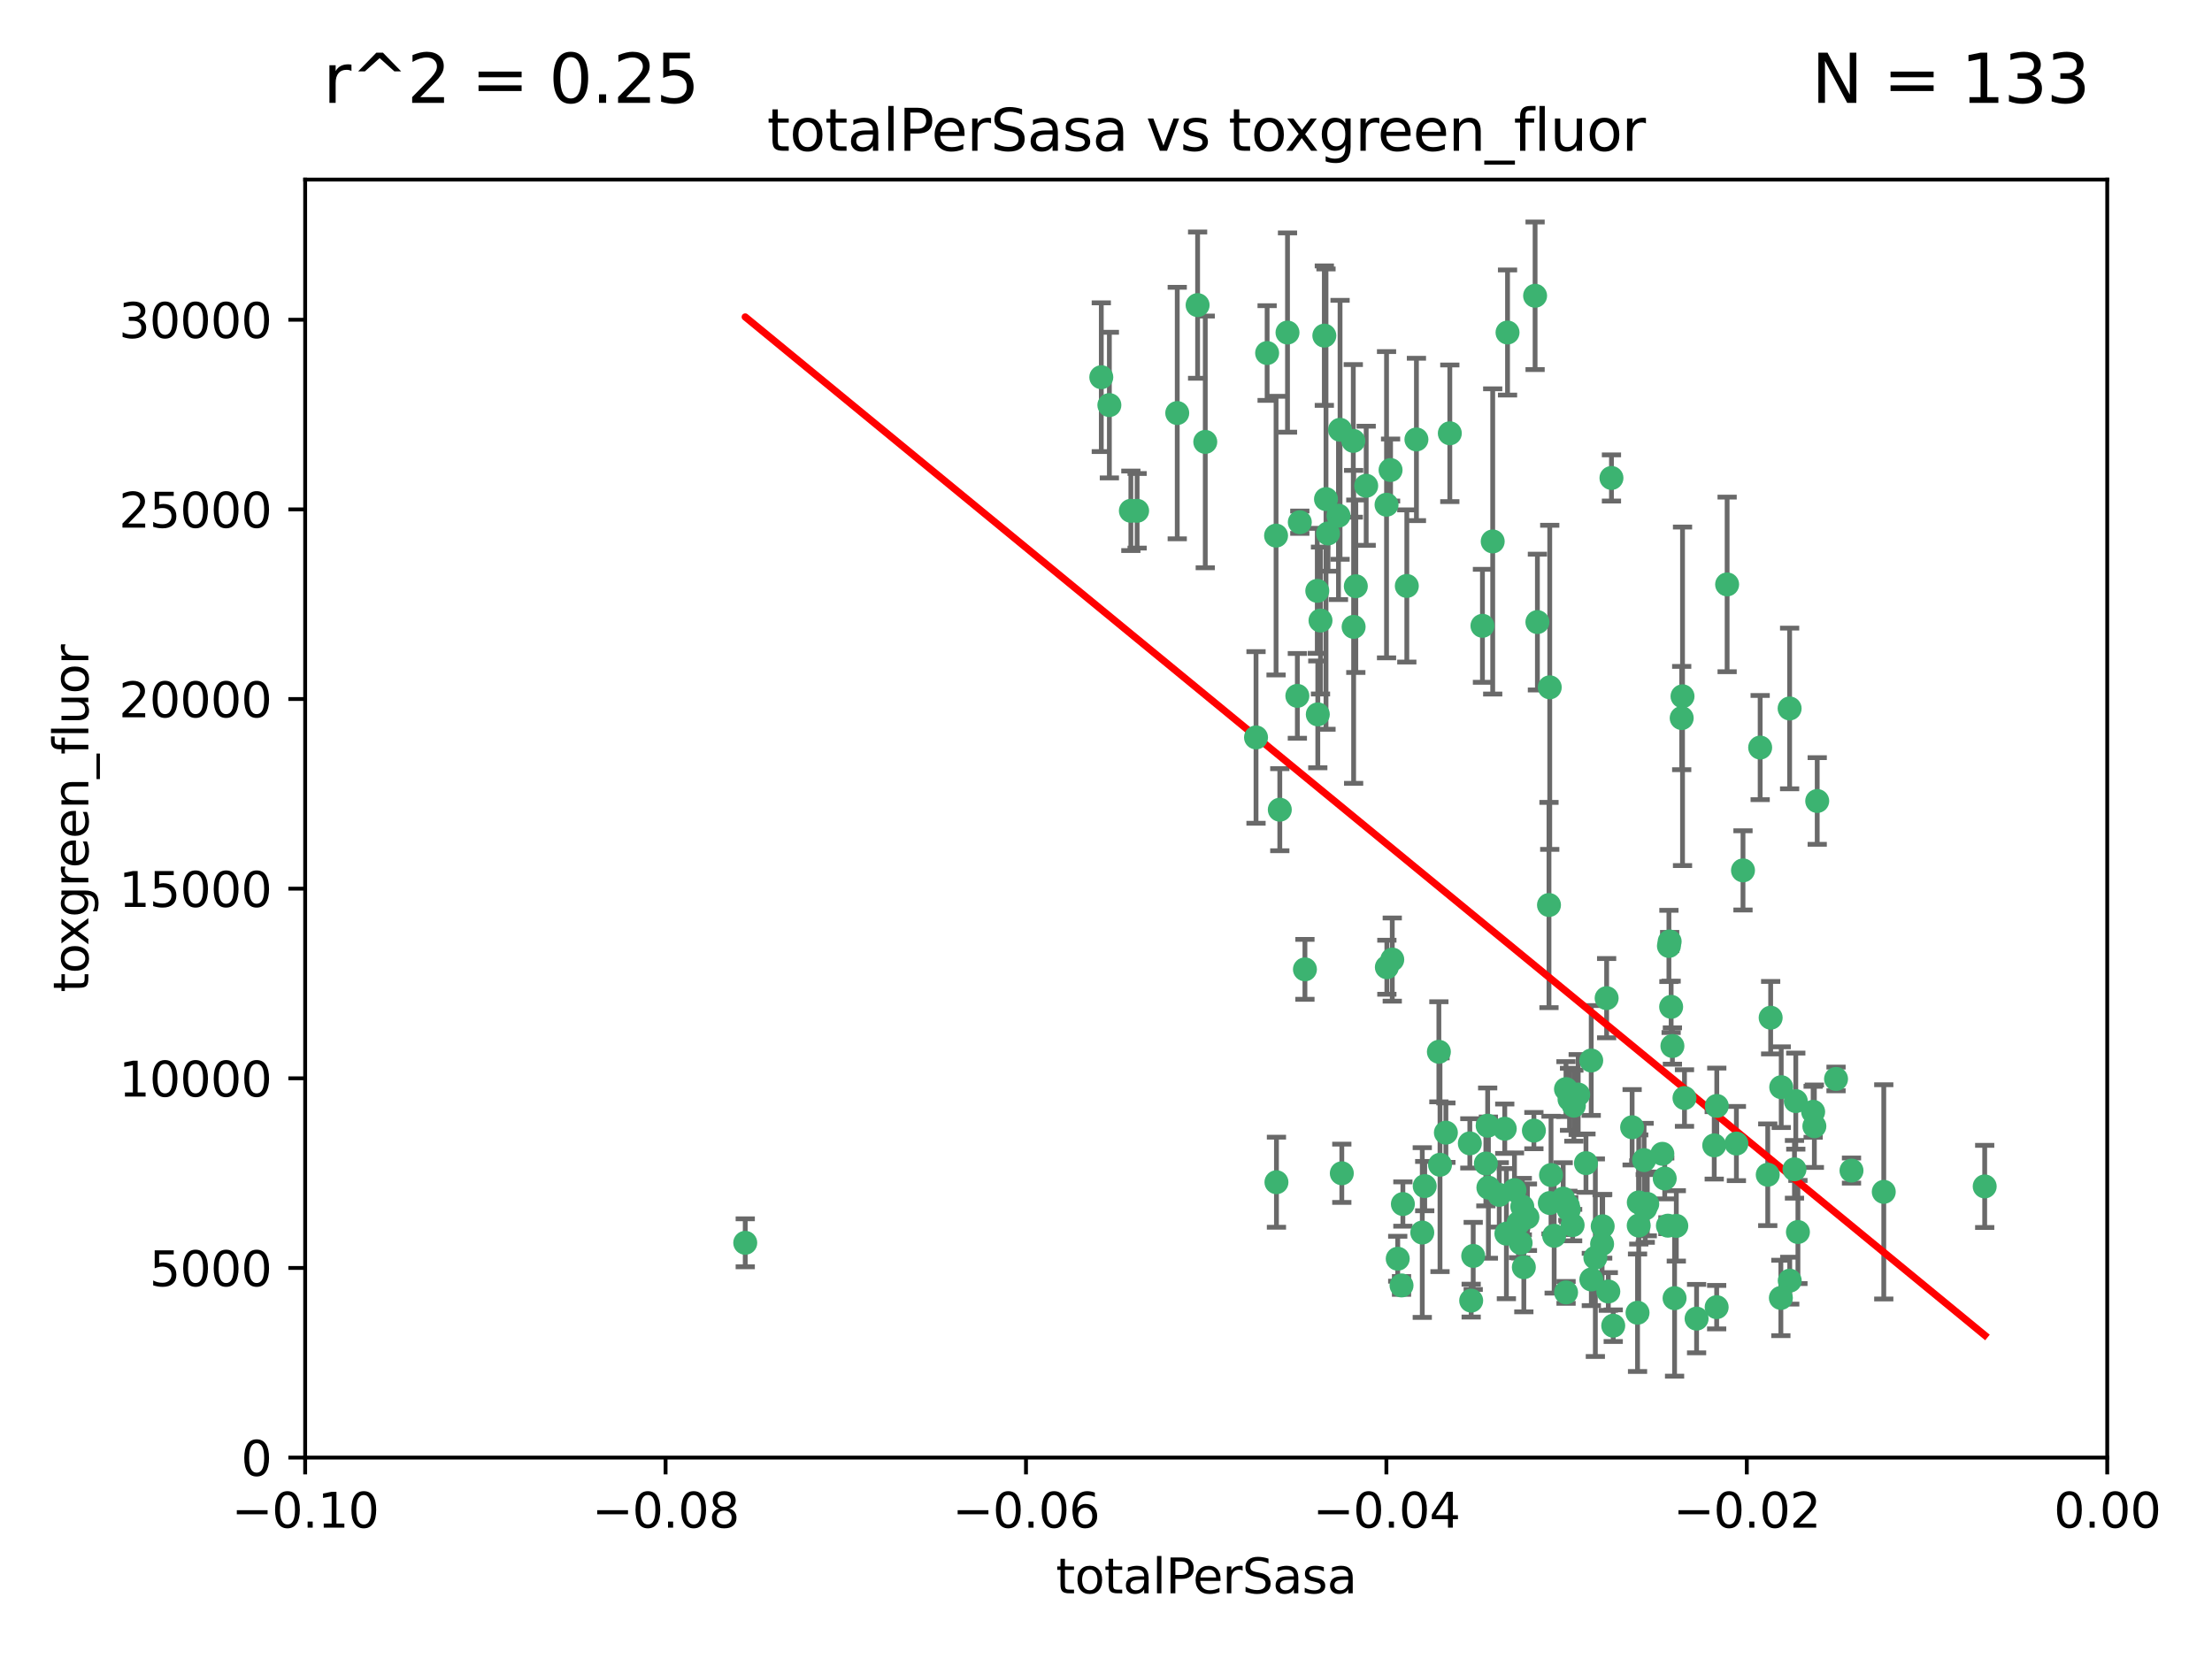 <?xml version="1.0" encoding="utf-8" standalone="no"?>
<!DOCTYPE svg PUBLIC "-//W3C//DTD SVG 1.1//EN"
  "http://www.w3.org/Graphics/SVG/1.1/DTD/svg11.dtd">
<svg xmlns:xlink="http://www.w3.org/1999/xlink" width="460.8pt" height="345.6pt" viewBox="0 0 460.8 345.6" xmlns="http://www.w3.org/2000/svg" version="1.1">
 <defs>
  <style type="text/css">*{stroke-linejoin: round; stroke-linecap: butt}</style>
 </defs>
 <g id="figure_1">
  <g id="patch_1">
   <path d="M 0 345.6 
L 460.8 345.6 
L 460.8 0 
L 0 0 
z
" style="fill: #ffffff"/>
  </g>
  <g id="axes_1">
   <g id="patch_2">
    <path d="M 63.571 303.64 
L 438.975 303.64 
L 438.975 37.411 
L 63.571 37.411 
z
" style="fill: #ffffff"/>
   </g>
   <g id="PathCollection_1">
    <defs>
     <path id="m5450cad488" d="M 0 1.118 
C 0.297 1.118 0.581 1 0.791 0.791 
C 1 0.581 1.118 0.297 1.118 0 
C 1.118 -0.297 1 -0.581 0.791 -0.791 
C 0.581 -1 0.297 -1.118 0 -1.118 
C -0.297 -1.118 -0.581 -1 -0.791 -0.791 
C -1 -0.581 -1.118 -0.297 -1.118 0 
C -1.118 0.297 -1 0.581 -0.791 0.791 
C -0.581 1 -0.297 1.118 0 1.118 
z
" style="stroke: #3cb371"/>
    </defs>
    <g clip-path="url(#pfba72fd6ba)">
     <use xlink:href="#m5450cad488" x="235.58" y="106.407" style="fill: #3cb371; stroke: #3cb371"/>
     <use xlink:href="#m5450cad488" x="268.211" y="69.276" style="fill: #3cb371; stroke: #3cb371"/>
     <use xlink:href="#m5450cad488" x="231.102" y="84.387" style="fill: #3cb371; stroke: #3cb371"/>
     <use xlink:href="#m5450cad488" x="251.08" y="92.058" style="fill: #3cb371; stroke: #3cb371"/>
     <use xlink:href="#m5450cad488" x="275.085" y="129.266" style="fill: #3cb371; stroke: #3cb371"/>
     <use xlink:href="#m5450cad488" x="236.883" y="106.409" style="fill: #3cb371; stroke: #3cb371"/>
     <use xlink:href="#m5450cad488" x="229.42" y="78.577" style="fill: #3cb371; stroke: #3cb371"/>
     <use xlink:href="#m5450cad488" x="155.248" y="258.901" style="fill: #3cb371; stroke: #3cb371"/>
     <use xlink:href="#m5450cad488" x="263.965" y="73.544" style="fill: #3cb371; stroke: #3cb371"/>
     <use xlink:href="#m5450cad488" x="274.414" y="123.084" style="fill: #3cb371; stroke: #3cb371"/>
     <use xlink:href="#m5450cad488" x="275.882" y="69.92" style="fill: #3cb371; stroke: #3cb371"/>
     <use xlink:href="#m5450cad488" x="281.916" y="91.842" style="fill: #3cb371; stroke: #3cb371"/>
     <use xlink:href="#m5450cad488" x="249.484" y="63.561" style="fill: #3cb371; stroke: #3cb371"/>
     <use xlink:href="#m5450cad488" x="261.652" y="153.62" style="fill: #3cb371; stroke: #3cb371"/>
     <use xlink:href="#m5450cad488" x="270.262" y="144.96" style="fill: #3cb371; stroke: #3cb371"/>
     <use xlink:href="#m5450cad488" x="276.23" y="103.972" style="fill: #3cb371; stroke: #3cb371"/>
     <use xlink:href="#m5450cad488" x="276.649" y="111.129" style="fill: #3cb371; stroke: #3cb371"/>
     <use xlink:href="#m5450cad488" x="278.828" y="107.43" style="fill: #3cb371; stroke: #3cb371"/>
     <use xlink:href="#m5450cad488" x="284.603" y="101.196" style="fill: #3cb371; stroke: #3cb371"/>
     <use xlink:href="#m5450cad488" x="245.241" y="86.045" style="fill: #3cb371; stroke: #3cb371"/>
     <use xlink:href="#m5450cad488" x="295.068" y="91.543" style="fill: #3cb371; stroke: #3cb371"/>
     <use xlink:href="#m5450cad488" x="282.441" y="122.124" style="fill: #3cb371; stroke: #3cb371"/>
     <use xlink:href="#m5450cad488" x="266.606" y="168.674" style="fill: #3cb371; stroke: #3cb371"/>
     <use xlink:href="#m5450cad488" x="288.842" y="105.145" style="fill: #3cb371; stroke: #3cb371"/>
     <use xlink:href="#m5450cad488" x="281.985" y="130.584" style="fill: #3cb371; stroke: #3cb371"/>
     <use xlink:href="#m5450cad488" x="289.681" y="97.916" style="fill: #3cb371; stroke: #3cb371"/>
     <use xlink:href="#m5450cad488" x="302.023" y="90.261" style="fill: #3cb371; stroke: #3cb371"/>
     <use xlink:href="#m5450cad488" x="316.773" y="258.946" style="fill: #3cb371; stroke: #3cb371"/>
     <use xlink:href="#m5450cad488" x="319.539" y="235.524" style="fill: #3cb371; stroke: #3cb371"/>
     <use xlink:href="#m5450cad488" x="299.98" y="242.64" style="fill: #3cb371; stroke: #3cb371"/>
     <use xlink:href="#m5450cad488" x="279.158" y="89.534" style="fill: #3cb371; stroke: #3cb371"/>
     <use xlink:href="#m5450cad488" x="335.696" y="99.569" style="fill: #3cb371; stroke: #3cb371"/>
     <use xlink:href="#m5450cad488" x="293.065" y="122.066" style="fill: #3cb371; stroke: #3cb371"/>
     <use xlink:href="#m5450cad488" x="319.789" y="61.614" style="fill: #3cb371; stroke: #3cb371"/>
     <use xlink:href="#m5450cad488" x="314.046" y="69.268" style="fill: #3cb371; stroke: #3cb371"/>
     <use xlink:href="#m5450cad488" x="309.907" y="234.509" style="fill: #3cb371; stroke: #3cb371"/>
     <use xlink:href="#m5450cad488" x="274.522" y="148.819" style="fill: #3cb371; stroke: #3cb371"/>
     <use xlink:href="#m5450cad488" x="290.034" y="199.895" style="fill: #3cb371; stroke: #3cb371"/>
     <use xlink:href="#m5450cad488" x="271.842" y="201.933" style="fill: #3cb371; stroke: #3cb371"/>
     <use xlink:href="#m5450cad488" x="296.794" y="247.086" style="fill: #3cb371; stroke: #3cb371"/>
     <use xlink:href="#m5450cad488" x="265.828" y="111.579" style="fill: #3cb371; stroke: #3cb371"/>
     <use xlink:href="#m5450cad488" x="279.524" y="244.417" style="fill: #3cb371; stroke: #3cb371"/>
     <use xlink:href="#m5450cad488" x="288.908" y="201.492" style="fill: #3cb371; stroke: #3cb371"/>
     <use xlink:href="#m5450cad488" x="270.774" y="108.788" style="fill: #3cb371; stroke: #3cb371"/>
     <use xlink:href="#m5450cad488" x="310.958" y="112.79" style="fill: #3cb371; stroke: #3cb371"/>
     <use xlink:href="#m5450cad488" x="291.964" y="267.781" style="fill: #3cb371; stroke: #3cb371"/>
     <use xlink:href="#m5450cad488" x="341.39" y="250.485" style="fill: #3cb371; stroke: #3cb371"/>
     <use xlink:href="#m5450cad488" x="309.532" y="242.381" style="fill: #3cb371; stroke: #3cb371"/>
     <use xlink:href="#m5450cad488" x="265.908" y="246.279" style="fill: #3cb371; stroke: #3cb371"/>
     <use xlink:href="#m5450cad488" x="320.27" y="129.589" style="fill: #3cb371; stroke: #3cb371"/>
     <use xlink:href="#m5450cad488" x="322.853" y="250.612" style="fill: #3cb371; stroke: #3cb371"/>
     <use xlink:href="#m5450cad488" x="313.808" y="256.992" style="fill: #3cb371; stroke: #3cb371"/>
     <use xlink:href="#m5450cad488" x="306.194" y="238.185" style="fill: #3cb371; stroke: #3cb371"/>
     <use xlink:href="#m5450cad488" x="327.607" y="255.21" style="fill: #3cb371; stroke: #3cb371"/>
     <use xlink:href="#m5450cad488" x="308.822" y="130.365" style="fill: #3cb371; stroke: #3cb371"/>
     <use xlink:href="#m5450cad488" x="291.173" y="262.218" style="fill: #3cb371; stroke: #3cb371"/>
     <use xlink:href="#m5450cad488" x="326.223" y="226.876" style="fill: #3cb371; stroke: #3cb371"/>
     <use xlink:href="#m5450cad488" x="292.245" y="250.823" style="fill: #3cb371; stroke: #3cb371"/>
     <use xlink:href="#m5450cad488" x="335.041" y="269.044" style="fill: #3cb371; stroke: #3cb371"/>
     <use xlink:href="#m5450cad488" x="322.682" y="188.53" style="fill: #3cb371; stroke: #3cb371"/>
     <use xlink:href="#m5450cad488" x="325.64" y="249.694" style="fill: #3cb371; stroke: #3cb371"/>
     <use xlink:href="#m5450cad488" x="310.059" y="247.401" style="fill: #3cb371; stroke: #3cb371"/>
     <use xlink:href="#m5450cad488" x="323.108" y="244.785" style="fill: #3cb371; stroke: #3cb371"/>
     <use xlink:href="#m5450cad488" x="331.504" y="266.536" style="fill: #3cb371; stroke: #3cb371"/>
     <use xlink:href="#m5450cad488" x="306.897" y="261.632" style="fill: #3cb371; stroke: #3cb371"/>
     <use xlink:href="#m5450cad488" x="323.76" y="257.438" style="fill: #3cb371; stroke: #3cb371"/>
     <use xlink:href="#m5450cad488" x="318.192" y="253.571" style="fill: #3cb371; stroke: #3cb371"/>
     <use xlink:href="#m5450cad488" x="336.066" y="276.165" style="fill: #3cb371; stroke: #3cb371"/>
     <use xlink:href="#m5450cad488" x="312.32" y="248.914" style="fill: #3cb371; stroke: #3cb371"/>
     <use xlink:href="#m5450cad488" x="326.24" y="269.232" style="fill: #3cb371; stroke: #3cb371"/>
     <use xlink:href="#m5450cad488" x="306.473" y="270.942" style="fill: #3cb371; stroke: #3cb371"/>
     <use xlink:href="#m5450cad488" x="299.745" y="219.109" style="fill: #3cb371; stroke: #3cb371"/>
     <use xlink:href="#m5450cad488" x="332.341" y="262" style="fill: #3cb371; stroke: #3cb371"/>
     <use xlink:href="#m5450cad488" x="296.286" y="256.76" style="fill: #3cb371; stroke: #3cb371"/>
     <use xlink:href="#m5450cad488" x="301.205" y="235.955" style="fill: #3cb371; stroke: #3cb371"/>
     <use xlink:href="#m5450cad488" x="315.493" y="247.916" style="fill: #3cb371; stroke: #3cb371"/>
     <use xlink:href="#m5450cad488" x="322.84" y="143.182" style="fill: #3cb371; stroke: #3cb371"/>
     <use xlink:href="#m5450cad488" x="328.767" y="228.009" style="fill: #3cb371; stroke: #3cb371"/>
     <use xlink:href="#m5450cad488" x="313.468" y="235.133" style="fill: #3cb371; stroke: #3cb371"/>
     <use xlink:href="#m5450cad488" x="340.002" y="234.83" style="fill: #3cb371; stroke: #3cb371"/>
     <use xlink:href="#m5450cad488" x="347.819" y="196.128" style="fill: #3cb371; stroke: #3cb371"/>
     <use xlink:href="#m5450cad488" x="330.385" y="242.305" style="fill: #3cb371; stroke: #3cb371"/>
     <use xlink:href="#m5450cad488" x="317.443" y="263.982" style="fill: #3cb371; stroke: #3cb371"/>
     <use xlink:href="#m5450cad488" x="326.961" y="229.002" style="fill: #3cb371; stroke: #3cb371"/>
     <use xlink:href="#m5450cad488" x="317.121" y="251.353" style="fill: #3cb371; stroke: #3cb371"/>
     <use xlink:href="#m5450cad488" x="326.612" y="251.172" style="fill: #3cb371; stroke: #3cb371"/>
     <use xlink:href="#m5450cad488" x="350.5" y="145.054" style="fill: #3cb371; stroke: #3cb371"/>
     <use xlink:href="#m5450cad488" x="348.393" y="217.901" style="fill: #3cb371; stroke: #3cb371"/>
     <use xlink:href="#m5450cad488" x="353.429" y="274.693" style="fill: #3cb371; stroke: #3cb371"/>
     <use xlink:href="#m5450cad488" x="342.494" y="241.673" style="fill: #3cb371; stroke: #3cb371"/>
     <use xlink:href="#m5450cad488" x="346.3" y="240.362" style="fill: #3cb371; stroke: #3cb371"/>
     <use xlink:href="#m5450cad488" x="334.691" y="207.934" style="fill: #3cb371; stroke: #3cb371"/>
     <use xlink:href="#m5450cad488" x="347.455" y="255.328" style="fill: #3cb371; stroke: #3cb371"/>
     <use xlink:href="#m5450cad488" x="342.733" y="251.737" style="fill: #3cb371; stroke: #3cb371"/>
     <use xlink:href="#m5450cad488" x="350.329" y="149.585" style="fill: #3cb371; stroke: #3cb371"/>
     <use xlink:href="#m5450cad488" x="347.666" y="197.058" style="fill: #3cb371; stroke: #3cb371"/>
     <use xlink:href="#m5450cad488" x="357.638" y="230.391" style="fill: #3cb371; stroke: #3cb371"/>
     <use xlink:href="#m5450cad488" x="333.869" y="255.455" style="fill: #3cb371; stroke: #3cb371"/>
     <use xlink:href="#m5450cad488" x="363.098" y="181.315" style="fill: #3cb371; stroke: #3cb371"/>
     <use xlink:href="#m5450cad488" x="327.865" y="230.336" style="fill: #3cb371; stroke: #3cb371"/>
     <use xlink:href="#m5450cad488" x="346.792" y="245.498" style="fill: #3cb371; stroke: #3cb371"/>
     <use xlink:href="#m5450cad488" x="348.844" y="270.434" style="fill: #3cb371; stroke: #3cb371"/>
     <use xlink:href="#m5450cad488" x="316.326" y="254.778" style="fill: #3cb371; stroke: #3cb371"/>
     <use xlink:href="#m5450cad488" x="331.48" y="220.92" style="fill: #3cb371; stroke: #3cb371"/>
     <use xlink:href="#m5450cad488" x="357.106" y="238.601" style="fill: #3cb371; stroke: #3cb371"/>
     <use xlink:href="#m5450cad488" x="348.129" y="209.744" style="fill: #3cb371; stroke: #3cb371"/>
     <use xlink:href="#m5450cad488" x="357.613" y="272.306" style="fill: #3cb371; stroke: #3cb371"/>
     <use xlink:href="#m5450cad488" x="326.794" y="252.012" style="fill: #3cb371; stroke: #3cb371"/>
     <use xlink:href="#m5450cad488" x="341.375" y="255.301" style="fill: #3cb371; stroke: #3cb371"/>
     <use xlink:href="#m5450cad488" x="343.156" y="250.797" style="fill: #3cb371; stroke: #3cb371"/>
     <use xlink:href="#m5450cad488" x="361.723" y="238.222" style="fill: #3cb371; stroke: #3cb371"/>
     <use xlink:href="#m5450cad488" x="350.909" y="228.737" style="fill: #3cb371; stroke: #3cb371"/>
     <use xlink:href="#m5450cad488" x="341.129" y="273.467" style="fill: #3cb371; stroke: #3cb371"/>
     <use xlink:href="#m5450cad488" x="368.861" y="212.005" style="fill: #3cb371; stroke: #3cb371"/>
     <use xlink:href="#m5450cad488" x="372.811" y="147.587" style="fill: #3cb371; stroke: #3cb371"/>
     <use xlink:href="#m5450cad488" x="372.836" y="266.787" style="fill: #3cb371; stroke: #3cb371"/>
     <use xlink:href="#m5450cad488" x="333.746" y="259.154" style="fill: #3cb371; stroke: #3cb371"/>
     <use xlink:href="#m5450cad488" x="370.988" y="270.383" style="fill: #3cb371; stroke: #3cb371"/>
     <use xlink:href="#m5450cad488" x="359.792" y="121.744" style="fill: #3cb371; stroke: #3cb371"/>
     <use xlink:href="#m5450cad488" x="349.205" y="255.376" style="fill: #3cb371; stroke: #3cb371"/>
     <use xlink:href="#m5450cad488" x="374.096" y="229.381" style="fill: #3cb371; stroke: #3cb371"/>
     <use xlink:href="#m5450cad488" x="374.542" y="256.651" style="fill: #3cb371; stroke: #3cb371"/>
     <use xlink:href="#m5450cad488" x="378.56" y="166.862" style="fill: #3cb371; stroke: #3cb371"/>
     <use xlink:href="#m5450cad488" x="377.712" y="231.609" style="fill: #3cb371; stroke: #3cb371"/>
     <use xlink:href="#m5450cad488" x="373.823" y="243.591" style="fill: #3cb371; stroke: #3cb371"/>
     <use xlink:href="#m5450cad488" x="368.254" y="244.726" style="fill: #3cb371; stroke: #3cb371"/>
     <use xlink:href="#m5450cad488" x="385.701" y="243.853" style="fill: #3cb371; stroke: #3cb371"/>
     <use xlink:href="#m5450cad488" x="371.061" y="226.477" style="fill: #3cb371; stroke: #3cb371"/>
     <use xlink:href="#m5450cad488" x="377.965" y="234.61" style="fill: #3cb371; stroke: #3cb371"/>
     <use xlink:href="#m5450cad488" x="382.481" y="224.762" style="fill: #3cb371; stroke: #3cb371"/>
     <use xlink:href="#m5450cad488" x="366.674" y="155.731" style="fill: #3cb371; stroke: #3cb371"/>
     <use xlink:href="#m5450cad488" x="392.424" y="248.284" style="fill: #3cb371; stroke: #3cb371"/>
     <use xlink:href="#m5450cad488" x="413.449" y="247.152" style="fill: #3cb371; stroke: #3cb371"/>
    </g>
   </g>
   <g id="matplotlib.axis_1">
    <g id="xtick_1">
     <g id="line2d_1">
      <defs>
       <path id="m2a227ba2d2" d="M 0 0 
L 0 3.5 
" style="stroke: #000000; stroke-width: 0.8"/>
      </defs>
      <g>
       <use xlink:href="#m2a227ba2d2" x="63.571" y="303.64" style="stroke: #000000; stroke-width: 0.8"/>
      </g>
     </g>
     <g id="text_1">
      <!-- −0.10 -->
      <g transform="translate(48.249 318.238)scale(0.1 -0.1)">
       <defs>
        <path id="DejaVuSans-2212" d="M 678 2272 
L 4684 2272 
L 4684 1741 
L 678 1741 
L 678 2272 
z
" transform="scale(0.016)"/>
        <path id="DejaVuSans-30" d="M 2034 4250 
Q 1547 4250 1301 3770 
Q 1056 3291 1056 2328 
Q 1056 1369 1301 889 
Q 1547 409 2034 409 
Q 2525 409 2770 889 
Q 3016 1369 3016 2328 
Q 3016 3291 2770 3770 
Q 2525 4250 2034 4250 
z
M 2034 4750 
Q 2819 4750 3233 4129 
Q 3647 3509 3647 2328 
Q 3647 1150 3233 529 
Q 2819 -91 2034 -91 
Q 1250 -91 836 529 
Q 422 1150 422 2328 
Q 422 3509 836 4129 
Q 1250 4750 2034 4750 
z
" transform="scale(0.016)"/>
        <path id="DejaVuSans-2e" d="M 684 794 
L 1344 794 
L 1344 0 
L 684 0 
L 684 794 
z
" transform="scale(0.016)"/>
        <path id="DejaVuSans-31" d="M 794 531 
L 1825 531 
L 1825 4091 
L 703 3866 
L 703 4441 
L 1819 4666 
L 2450 4666 
L 2450 531 
L 3481 531 
L 3481 0 
L 794 0 
L 794 531 
z
" transform="scale(0.016)"/>
       </defs>
       <use xlink:href="#DejaVuSans-2212"/>
       <use xlink:href="#DejaVuSans-30" x="83.789"/>
       <use xlink:href="#DejaVuSans-2e" x="147.412"/>
       <use xlink:href="#DejaVuSans-31" x="179.199"/>
       <use xlink:href="#DejaVuSans-30" x="242.822"/>
      </g>
     </g>
    </g>
    <g id="xtick_2">
     <g id="line2d_2">
      <g>
       <use xlink:href="#m2a227ba2d2" x="138.652" y="303.64" style="stroke: #000000; stroke-width: 0.8"/>
      </g>
     </g>
     <g id="text_2">
      <!-- −0.08 -->
      <g transform="translate(123.329 318.238)scale(0.1 -0.1)">
       <defs>
        <path id="DejaVuSans-38" d="M 2034 2216 
Q 1584 2216 1326 1975 
Q 1069 1734 1069 1313 
Q 1069 891 1326 650 
Q 1584 409 2034 409 
Q 2484 409 2743 651 
Q 3003 894 3003 1313 
Q 3003 1734 2745 1975 
Q 2488 2216 2034 2216 
z
M 1403 2484 
Q 997 2584 770 2862 
Q 544 3141 544 3541 
Q 544 4100 942 4425 
Q 1341 4750 2034 4750 
Q 2731 4750 3128 4425 
Q 3525 4100 3525 3541 
Q 3525 3141 3298 2862 
Q 3072 2584 2669 2484 
Q 3125 2378 3379 2068 
Q 3634 1759 3634 1313 
Q 3634 634 3220 271 
Q 2806 -91 2034 -91 
Q 1263 -91 848 271 
Q 434 634 434 1313 
Q 434 1759 690 2068 
Q 947 2378 1403 2484 
z
M 1172 3481 
Q 1172 3119 1398 2916 
Q 1625 2713 2034 2713 
Q 2441 2713 2670 2916 
Q 2900 3119 2900 3481 
Q 2900 3844 2670 4047 
Q 2441 4250 2034 4250 
Q 1625 4250 1398 4047 
Q 1172 3844 1172 3481 
z
" transform="scale(0.016)"/>
       </defs>
       <use xlink:href="#DejaVuSans-2212"/>
       <use xlink:href="#DejaVuSans-30" x="83.789"/>
       <use xlink:href="#DejaVuSans-2e" x="147.412"/>
       <use xlink:href="#DejaVuSans-30" x="179.199"/>
       <use xlink:href="#DejaVuSans-38" x="242.822"/>
      </g>
     </g>
    </g>
    <g id="xtick_3">
     <g id="line2d_3">
      <g>
       <use xlink:href="#m2a227ba2d2" x="213.733" y="303.64" style="stroke: #000000; stroke-width: 0.8"/>
      </g>
     </g>
     <g id="text_3">
      <!-- −0.06 -->
      <g transform="translate(198.41 318.238)scale(0.1 -0.1)">
       <defs>
        <path id="DejaVuSans-36" d="M 2113 2584 
Q 1688 2584 1439 2293 
Q 1191 2003 1191 1497 
Q 1191 994 1439 701 
Q 1688 409 2113 409 
Q 2538 409 2786 701 
Q 3034 994 3034 1497 
Q 3034 2003 2786 2293 
Q 2538 2584 2113 2584 
z
M 3366 4563 
L 3366 3988 
Q 3128 4100 2886 4159 
Q 2644 4219 2406 4219 
Q 1781 4219 1451 3797 
Q 1122 3375 1075 2522 
Q 1259 2794 1537 2939 
Q 1816 3084 2150 3084 
Q 2853 3084 3261 2657 
Q 3669 2231 3669 1497 
Q 3669 778 3244 343 
Q 2819 -91 2113 -91 
Q 1303 -91 875 529 
Q 447 1150 447 2328 
Q 447 3434 972 4092 
Q 1497 4750 2381 4750 
Q 2619 4750 2861 4703 
Q 3103 4656 3366 4563 
z
" transform="scale(0.016)"/>
       </defs>
       <use xlink:href="#DejaVuSans-2212"/>
       <use xlink:href="#DejaVuSans-30" x="83.789"/>
       <use xlink:href="#DejaVuSans-2e" x="147.412"/>
       <use xlink:href="#DejaVuSans-30" x="179.199"/>
       <use xlink:href="#DejaVuSans-36" x="242.822"/>
      </g>
     </g>
    </g>
    <g id="xtick_4">
     <g id="line2d_4">
      <g>
       <use xlink:href="#m2a227ba2d2" x="288.813" y="303.64" style="stroke: #000000; stroke-width: 0.8"/>
      </g>
     </g>
     <g id="text_4">
      <!-- −0.04 -->
      <g transform="translate(273.491 318.238)scale(0.1 -0.1)">
       <defs>
        <path id="DejaVuSans-34" d="M 2419 4116 
L 825 1625 
L 2419 1625 
L 2419 4116 
z
M 2253 4666 
L 3047 4666 
L 3047 1625 
L 3713 1625 
L 3713 1100 
L 3047 1100 
L 3047 0 
L 2419 0 
L 2419 1100 
L 313 1100 
L 313 1709 
L 2253 4666 
z
" transform="scale(0.016)"/>
       </defs>
       <use xlink:href="#DejaVuSans-2212"/>
       <use xlink:href="#DejaVuSans-30" x="83.789"/>
       <use xlink:href="#DejaVuSans-2e" x="147.412"/>
       <use xlink:href="#DejaVuSans-30" x="179.199"/>
       <use xlink:href="#DejaVuSans-34" x="242.822"/>
      </g>
     </g>
    </g>
    <g id="xtick_5">
     <g id="line2d_5">
      <g>
       <use xlink:href="#m2a227ba2d2" x="363.894" y="303.64" style="stroke: #000000; stroke-width: 0.8"/>
      </g>
     </g>
     <g id="text_5">
      <!-- −0.02 -->
      <g transform="translate(348.572 318.238)scale(0.1 -0.1)">
       <defs>
        <path id="DejaVuSans-32" d="M 1228 531 
L 3431 531 
L 3431 0 
L 469 0 
L 469 531 
Q 828 903 1448 1529 
Q 2069 2156 2228 2338 
Q 2531 2678 2651 2914 
Q 2772 3150 2772 3378 
Q 2772 3750 2511 3984 
Q 2250 4219 1831 4219 
Q 1534 4219 1204 4116 
Q 875 4013 500 3803 
L 500 4441 
Q 881 4594 1212 4672 
Q 1544 4750 1819 4750 
Q 2544 4750 2975 4387 
Q 3406 4025 3406 3419 
Q 3406 3131 3298 2873 
Q 3191 2616 2906 2266 
Q 2828 2175 2409 1742 
Q 1991 1309 1228 531 
z
" transform="scale(0.016)"/>
       </defs>
       <use xlink:href="#DejaVuSans-2212"/>
       <use xlink:href="#DejaVuSans-30" x="83.789"/>
       <use xlink:href="#DejaVuSans-2e" x="147.412"/>
       <use xlink:href="#DejaVuSans-30" x="179.199"/>
       <use xlink:href="#DejaVuSans-32" x="242.822"/>
      </g>
     </g>
    </g>
    <g id="xtick_6">
     <g id="line2d_6">
      <g>
       <use xlink:href="#m2a227ba2d2" x="438.975" y="303.64" style="stroke: #000000; stroke-width: 0.8"/>
      </g>
     </g>
     <g id="text_6">
      <!-- 0.00 -->
      <g transform="translate(427.842 318.238)scale(0.1 -0.1)">
       <use xlink:href="#DejaVuSans-30"/>
       <use xlink:href="#DejaVuSans-2e" x="63.623"/>
       <use xlink:href="#DejaVuSans-30" x="95.41"/>
       <use xlink:href="#DejaVuSans-30" x="159.033"/>
      </g>
     </g>
    </g>
    <g id="text_7">
     <!-- totalPerSasa -->
     <g transform="translate(219.968 331.917)scale(0.1 -0.1)">
      <defs>
       <path id="DejaVuSans-74" d="M 1172 4494 
L 1172 3500 
L 2356 3500 
L 2356 3053 
L 1172 3053 
L 1172 1153 
Q 1172 725 1289 603 
Q 1406 481 1766 481 
L 2356 481 
L 2356 0 
L 1766 0 
Q 1100 0 847 248 
Q 594 497 594 1153 
L 594 3053 
L 172 3053 
L 172 3500 
L 594 3500 
L 594 4494 
L 1172 4494 
z
" transform="scale(0.016)"/>
       <path id="DejaVuSans-6f" d="M 1959 3097 
Q 1497 3097 1228 2736 
Q 959 2375 959 1747 
Q 959 1119 1226 758 
Q 1494 397 1959 397 
Q 2419 397 2687 759 
Q 2956 1122 2956 1747 
Q 2956 2369 2687 2733 
Q 2419 3097 1959 3097 
z
M 1959 3584 
Q 2709 3584 3137 3096 
Q 3566 2609 3566 1747 
Q 3566 888 3137 398 
Q 2709 -91 1959 -91 
Q 1206 -91 779 398 
Q 353 888 353 1747 
Q 353 2609 779 3096 
Q 1206 3584 1959 3584 
z
" transform="scale(0.016)"/>
       <path id="DejaVuSans-61" d="M 2194 1759 
Q 1497 1759 1228 1600 
Q 959 1441 959 1056 
Q 959 750 1161 570 
Q 1363 391 1709 391 
Q 2188 391 2477 730 
Q 2766 1069 2766 1631 
L 2766 1759 
L 2194 1759 
z
M 3341 1997 
L 3341 0 
L 2766 0 
L 2766 531 
Q 2569 213 2275 61 
Q 1981 -91 1556 -91 
Q 1019 -91 701 211 
Q 384 513 384 1019 
Q 384 1609 779 1909 
Q 1175 2209 1959 2209 
L 2766 2209 
L 2766 2266 
Q 2766 2663 2505 2880 
Q 2244 3097 1772 3097 
Q 1472 3097 1187 3025 
Q 903 2953 641 2809 
L 641 3341 
Q 956 3463 1253 3523 
Q 1550 3584 1831 3584 
Q 2591 3584 2966 3190 
Q 3341 2797 3341 1997 
z
" transform="scale(0.016)"/>
       <path id="DejaVuSans-6c" d="M 603 4863 
L 1178 4863 
L 1178 0 
L 603 0 
L 603 4863 
z
" transform="scale(0.016)"/>
       <path id="DejaVuSans-50" d="M 1259 4147 
L 1259 2394 
L 2053 2394 
Q 2494 2394 2734 2622 
Q 2975 2850 2975 3272 
Q 2975 3691 2734 3919 
Q 2494 4147 2053 4147 
L 1259 4147 
z
M 628 4666 
L 2053 4666 
Q 2838 4666 3239 4311 
Q 3641 3956 3641 3272 
Q 3641 2581 3239 2228 
Q 2838 1875 2053 1875 
L 1259 1875 
L 1259 0 
L 628 0 
L 628 4666 
z
" transform="scale(0.016)"/>
       <path id="DejaVuSans-65" d="M 3597 1894 
L 3597 1613 
L 953 1613 
Q 991 1019 1311 708 
Q 1631 397 2203 397 
Q 2534 397 2845 478 
Q 3156 559 3463 722 
L 3463 178 
Q 3153 47 2828 -22 
Q 2503 -91 2169 -91 
Q 1331 -91 842 396 
Q 353 884 353 1716 
Q 353 2575 817 3079 
Q 1281 3584 2069 3584 
Q 2775 3584 3186 3129 
Q 3597 2675 3597 1894 
z
M 3022 2063 
Q 3016 2534 2758 2815 
Q 2500 3097 2075 3097 
Q 1594 3097 1305 2825 
Q 1016 2553 972 2059 
L 3022 2063 
z
" transform="scale(0.016)"/>
       <path id="DejaVuSans-72" d="M 2631 2963 
Q 2534 3019 2420 3045 
Q 2306 3072 2169 3072 
Q 1681 3072 1420 2755 
Q 1159 2438 1159 1844 
L 1159 0 
L 581 0 
L 581 3500 
L 1159 3500 
L 1159 2956 
Q 1341 3275 1631 3429 
Q 1922 3584 2338 3584 
Q 2397 3584 2469 3576 
Q 2541 3569 2628 3553 
L 2631 2963 
z
" transform="scale(0.016)"/>
       <path id="DejaVuSans-53" d="M 3425 4513 
L 3425 3897 
Q 3066 4069 2747 4153 
Q 2428 4238 2131 4238 
Q 1616 4238 1336 4038 
Q 1056 3838 1056 3469 
Q 1056 3159 1242 3001 
Q 1428 2844 1947 2747 
L 2328 2669 
Q 3034 2534 3370 2195 
Q 3706 1856 3706 1288 
Q 3706 609 3251 259 
Q 2797 -91 1919 -91 
Q 1588 -91 1214 -16 
Q 841 59 441 206 
L 441 856 
Q 825 641 1194 531 
Q 1563 422 1919 422 
Q 2459 422 2753 634 
Q 3047 847 3047 1241 
Q 3047 1584 2836 1778 
Q 2625 1972 2144 2069 
L 1759 2144 
Q 1053 2284 737 2584 
Q 422 2884 422 3419 
Q 422 4038 858 4394 
Q 1294 4750 2059 4750 
Q 2388 4750 2728 4690 
Q 3069 4631 3425 4513 
z
" transform="scale(0.016)"/>
       <path id="DejaVuSans-73" d="M 2834 3397 
L 2834 2853 
Q 2591 2978 2328 3040 
Q 2066 3103 1784 3103 
Q 1356 3103 1142 2972 
Q 928 2841 928 2578 
Q 928 2378 1081 2264 
Q 1234 2150 1697 2047 
L 1894 2003 
Q 2506 1872 2764 1633 
Q 3022 1394 3022 966 
Q 3022 478 2636 193 
Q 2250 -91 1575 -91 
Q 1294 -91 989 -36 
Q 684 19 347 128 
L 347 722 
Q 666 556 975 473 
Q 1284 391 1588 391 
Q 1994 391 2212 530 
Q 2431 669 2431 922 
Q 2431 1156 2273 1281 
Q 2116 1406 1581 1522 
L 1381 1569 
Q 847 1681 609 1914 
Q 372 2147 372 2553 
Q 372 3047 722 3315 
Q 1072 3584 1716 3584 
Q 2034 3584 2315 3537 
Q 2597 3491 2834 3397 
z
" transform="scale(0.016)"/>
      </defs>
      <use xlink:href="#DejaVuSans-74"/>
      <use xlink:href="#DejaVuSans-6f" x="39.209"/>
      <use xlink:href="#DejaVuSans-74" x="100.391"/>
      <use xlink:href="#DejaVuSans-61" x="139.6"/>
      <use xlink:href="#DejaVuSans-6c" x="200.879"/>
      <use xlink:href="#DejaVuSans-50" x="228.662"/>
      <use xlink:href="#DejaVuSans-65" x="285.34"/>
      <use xlink:href="#DejaVuSans-72" x="346.863"/>
      <use xlink:href="#DejaVuSans-53" x="387.977"/>
      <use xlink:href="#DejaVuSans-61" x="451.453"/>
      <use xlink:href="#DejaVuSans-73" x="512.732"/>
      <use xlink:href="#DejaVuSans-61" x="564.832"/>
     </g>
    </g>
   </g>
   <g id="matplotlib.axis_2">
    <g id="ytick_1">
     <g id="line2d_7">
      <defs>
       <path id="m715883a837" d="M 0 0 
L -3.5 0 
" style="stroke: #000000; stroke-width: 0.8"/>
      </defs>
      <g>
       <use xlink:href="#m715883a837" x="63.571" y="303.64" style="stroke: #000000; stroke-width: 0.8"/>
      </g>
     </g>
     <g id="text_8">
      <!-- 0 -->
      <g transform="translate(50.209 307.439)scale(0.1 -0.1)">
       <use xlink:href="#DejaVuSans-30"/>
      </g>
     </g>
    </g>
    <g id="ytick_2">
     <g id="line2d_8">
      <g>
       <use xlink:href="#m715883a837" x="63.571" y="264.135" style="stroke: #000000; stroke-width: 0.8"/>
      </g>
     </g>
     <g id="text_9">
      <!-- 5000 -->
      <g transform="translate(31.121 267.934)scale(0.1 -0.1)">
       <defs>
        <path id="DejaVuSans-35" d="M 691 4666 
L 3169 4666 
L 3169 4134 
L 1269 4134 
L 1269 2991 
Q 1406 3038 1543 3061 
Q 1681 3084 1819 3084 
Q 2600 3084 3056 2656 
Q 3513 2228 3513 1497 
Q 3513 744 3044 326 
Q 2575 -91 1722 -91 
Q 1428 -91 1123 -41 
Q 819 9 494 109 
L 494 744 
Q 775 591 1075 516 
Q 1375 441 1709 441 
Q 2250 441 2565 725 
Q 2881 1009 2881 1497 
Q 2881 1984 2565 2268 
Q 2250 2553 1709 2553 
Q 1456 2553 1204 2497 
Q 953 2441 691 2322 
L 691 4666 
z
" transform="scale(0.016)"/>
       </defs>
       <use xlink:href="#DejaVuSans-35"/>
       <use xlink:href="#DejaVuSans-30" x="63.623"/>
       <use xlink:href="#DejaVuSans-30" x="127.246"/>
       <use xlink:href="#DejaVuSans-30" x="190.869"/>
      </g>
     </g>
    </g>
    <g id="ytick_3">
     <g id="line2d_9">
      <g>
       <use xlink:href="#m715883a837" x="63.571" y="224.63" style="stroke: #000000; stroke-width: 0.8"/>
      </g>
     </g>
     <g id="text_10">
      <!-- 10000 -->
      <g transform="translate(24.759 228.429)scale(0.1 -0.1)">
       <use xlink:href="#DejaVuSans-31"/>
       <use xlink:href="#DejaVuSans-30" x="63.623"/>
       <use xlink:href="#DejaVuSans-30" x="127.246"/>
       <use xlink:href="#DejaVuSans-30" x="190.869"/>
       <use xlink:href="#DejaVuSans-30" x="254.492"/>
      </g>
     </g>
    </g>
    <g id="ytick_4">
     <g id="line2d_10">
      <g>
       <use xlink:href="#m715883a837" x="63.571" y="185.125" style="stroke: #000000; stroke-width: 0.8"/>
      </g>
     </g>
     <g id="text_11">
      <!-- 15000 -->
      <g transform="translate(24.759 188.924)scale(0.1 -0.1)">
       <use xlink:href="#DejaVuSans-31"/>
       <use xlink:href="#DejaVuSans-35" x="63.623"/>
       <use xlink:href="#DejaVuSans-30" x="127.246"/>
       <use xlink:href="#DejaVuSans-30" x="190.869"/>
       <use xlink:href="#DejaVuSans-30" x="254.492"/>
      </g>
     </g>
    </g>
    <g id="ytick_5">
     <g id="line2d_11">
      <g>
       <use xlink:href="#m715883a837" x="63.571" y="145.62" style="stroke: #000000; stroke-width: 0.8"/>
      </g>
     </g>
     <g id="text_12">
      <!-- 20000 -->
      <g transform="translate(24.759 149.419)scale(0.1 -0.1)">
       <use xlink:href="#DejaVuSans-32"/>
       <use xlink:href="#DejaVuSans-30" x="63.623"/>
       <use xlink:href="#DejaVuSans-30" x="127.246"/>
       <use xlink:href="#DejaVuSans-30" x="190.869"/>
       <use xlink:href="#DejaVuSans-30" x="254.492"/>
      </g>
     </g>
    </g>
    <g id="ytick_6">
     <g id="line2d_12">
      <g>
       <use xlink:href="#m715883a837" x="63.571" y="106.115" style="stroke: #000000; stroke-width: 0.8"/>
      </g>
     </g>
     <g id="text_13">
      <!-- 25000 -->
      <g transform="translate(24.759 109.914)scale(0.1 -0.1)">
       <use xlink:href="#DejaVuSans-32"/>
       <use xlink:href="#DejaVuSans-35" x="63.623"/>
       <use xlink:href="#DejaVuSans-30" x="127.246"/>
       <use xlink:href="#DejaVuSans-30" x="190.869"/>
       <use xlink:href="#DejaVuSans-30" x="254.492"/>
      </g>
     </g>
    </g>
    <g id="ytick_7">
     <g id="line2d_13">
      <g>
       <use xlink:href="#m715883a837" x="63.571" y="66.61" style="stroke: #000000; stroke-width: 0.8"/>
      </g>
     </g>
     <g id="text_14">
      <!-- 30000 -->
      <g transform="translate(24.759 70.409)scale(0.1 -0.1)">
       <defs>
        <path id="DejaVuSans-33" d="M 2597 2516 
Q 3050 2419 3304 2112 
Q 3559 1806 3559 1356 
Q 3559 666 3084 287 
Q 2609 -91 1734 -91 
Q 1441 -91 1130 -33 
Q 819 25 488 141 
L 488 750 
Q 750 597 1062 519 
Q 1375 441 1716 441 
Q 2309 441 2620 675 
Q 2931 909 2931 1356 
Q 2931 1769 2642 2001 
Q 2353 2234 1838 2234 
L 1294 2234 
L 1294 2753 
L 1863 2753 
Q 2328 2753 2575 2939 
Q 2822 3125 2822 3475 
Q 2822 3834 2567 4026 
Q 2313 4219 1838 4219 
Q 1578 4219 1281 4162 
Q 984 4106 628 3988 
L 628 4550 
Q 988 4650 1302 4700 
Q 1616 4750 1894 4750 
Q 2613 4750 3031 4423 
Q 3450 4097 3450 3541 
Q 3450 3153 3228 2886 
Q 3006 2619 2597 2516 
z
" transform="scale(0.016)"/>
       </defs>
       <use xlink:href="#DejaVuSans-33"/>
       <use xlink:href="#DejaVuSans-30" x="63.623"/>
       <use xlink:href="#DejaVuSans-30" x="127.246"/>
       <use xlink:href="#DejaVuSans-30" x="190.869"/>
       <use xlink:href="#DejaVuSans-30" x="254.492"/>
      </g>
     </g>
    </g>
    <g id="text_15">
     <!-- toxgreen_fluor -->
     <g transform="translate(18.401 206.72)rotate(-90)scale(0.1 -0.1)">
      <defs>
       <path id="DejaVuSans-78" d="M 3513 3500 
L 2247 1797 
L 3578 0 
L 2900 0 
L 1881 1375 
L 863 0 
L 184 0 
L 1544 1831 
L 300 3500 
L 978 3500 
L 1906 2253 
L 2834 3500 
L 3513 3500 
z
" transform="scale(0.016)"/>
       <path id="DejaVuSans-67" d="M 2906 1791 
Q 2906 2416 2648 2759 
Q 2391 3103 1925 3103 
Q 1463 3103 1205 2759 
Q 947 2416 947 1791 
Q 947 1169 1205 825 
Q 1463 481 1925 481 
Q 2391 481 2648 825 
Q 2906 1169 2906 1791 
z
M 3481 434 
Q 3481 -459 3084 -895 
Q 2688 -1331 1869 -1331 
Q 1566 -1331 1297 -1286 
Q 1028 -1241 775 -1147 
L 775 -588 
Q 1028 -725 1275 -790 
Q 1522 -856 1778 -856 
Q 2344 -856 2625 -561 
Q 2906 -266 2906 331 
L 2906 616 
Q 2728 306 2450 153 
Q 2172 0 1784 0 
Q 1141 0 747 490 
Q 353 981 353 1791 
Q 353 2603 747 3093 
Q 1141 3584 1784 3584 
Q 2172 3584 2450 3431 
Q 2728 3278 2906 2969 
L 2906 3500 
L 3481 3500 
L 3481 434 
z
" transform="scale(0.016)"/>
       <path id="DejaVuSans-6e" d="M 3513 2113 
L 3513 0 
L 2938 0 
L 2938 2094 
Q 2938 2591 2744 2837 
Q 2550 3084 2163 3084 
Q 1697 3084 1428 2787 
Q 1159 2491 1159 1978 
L 1159 0 
L 581 0 
L 581 3500 
L 1159 3500 
L 1159 2956 
Q 1366 3272 1645 3428 
Q 1925 3584 2291 3584 
Q 2894 3584 3203 3211 
Q 3513 2838 3513 2113 
z
" transform="scale(0.016)"/>
       <path id="DejaVuSans-5f" d="M 3263 -1063 
L 3263 -1509 
L -63 -1509 
L -63 -1063 
L 3263 -1063 
z
" transform="scale(0.016)"/>
       <path id="DejaVuSans-66" d="M 2375 4863 
L 2375 4384 
L 1825 4384 
Q 1516 4384 1395 4259 
Q 1275 4134 1275 3809 
L 1275 3500 
L 2222 3500 
L 2222 3053 
L 1275 3053 
L 1275 0 
L 697 0 
L 697 3053 
L 147 3053 
L 147 3500 
L 697 3500 
L 697 3744 
Q 697 4328 969 4595 
Q 1241 4863 1831 4863 
L 2375 4863 
z
" transform="scale(0.016)"/>
       <path id="DejaVuSans-75" d="M 544 1381 
L 544 3500 
L 1119 3500 
L 1119 1403 
Q 1119 906 1312 657 
Q 1506 409 1894 409 
Q 2359 409 2629 706 
Q 2900 1003 2900 1516 
L 2900 3500 
L 3475 3500 
L 3475 0 
L 2900 0 
L 2900 538 
Q 2691 219 2414 64 
Q 2138 -91 1772 -91 
Q 1169 -91 856 284 
Q 544 659 544 1381 
z
M 1991 3584 
L 1991 3584 
z
" transform="scale(0.016)"/>
      </defs>
      <use xlink:href="#DejaVuSans-74"/>
      <use xlink:href="#DejaVuSans-6f" x="39.209"/>
      <use xlink:href="#DejaVuSans-78" x="97.266"/>
      <use xlink:href="#DejaVuSans-67" x="156.445"/>
      <use xlink:href="#DejaVuSans-72" x="219.922"/>
      <use xlink:href="#DejaVuSans-65" x="258.785"/>
      <use xlink:href="#DejaVuSans-65" x="320.309"/>
      <use xlink:href="#DejaVuSans-6e" x="381.832"/>
      <use xlink:href="#DejaVuSans-5f" x="445.211"/>
      <use xlink:href="#DejaVuSans-66" x="495.211"/>
      <use xlink:href="#DejaVuSans-6c" x="530.416"/>
      <use xlink:href="#DejaVuSans-75" x="558.199"/>
      <use xlink:href="#DejaVuSans-6f" x="621.578"/>
      <use xlink:href="#DejaVuSans-72" x="682.76"/>
     </g>
    </g>
   </g>
   <g id="LineCollection_1">
    <path d="M 235.58 114.69 
L 235.58 98.124 
" clip-path="url(#pfba72fd6ba)" style="fill: none; stroke: #696969"/>
    <path d="M 268.211 90.034 
L 268.211 48.519 
" clip-path="url(#pfba72fd6ba)" style="fill: none; stroke: #696969"/>
    <path d="M 231.102 99.556 
L 231.102 69.219 
" clip-path="url(#pfba72fd6ba)" style="fill: none; stroke: #696969"/>
    <path d="M 251.08 118.276 
L 251.08 65.84 
" clip-path="url(#pfba72fd6ba)" style="fill: none; stroke: #696969"/>
    <path d="M 275.085 144.567 
L 275.085 113.965 
" clip-path="url(#pfba72fd6ba)" style="fill: none; stroke: #696969"/>
    <path d="M 236.883 114.176 
L 236.883 98.642 
" clip-path="url(#pfba72fd6ba)" style="fill: none; stroke: #696969"/>
    <path d="M 229.42 94.067 
L 229.42 63.087 
" clip-path="url(#pfba72fd6ba)" style="fill: none; stroke: #696969"/>
    <path d="M 155.248 263.898 
L 155.248 253.904 
" clip-path="url(#pfba72fd6ba)" style="fill: none; stroke: #696969"/>
    <path d="M 263.965 83.405 
L 263.965 63.682 
" clip-path="url(#pfba72fd6ba)" style="fill: none; stroke: #696969"/>
    <path d="M 274.414 136.104 
L 274.414 110.065 
" clip-path="url(#pfba72fd6ba)" style="fill: none; stroke: #696969"/>
    <path d="M 275.882 84.444 
L 275.882 55.396 
" clip-path="url(#pfba72fd6ba)" style="fill: none; stroke: #696969"/>
    <path d="M 281.916 107.733 
L 281.916 75.95 
" clip-path="url(#pfba72fd6ba)" style="fill: none; stroke: #696969"/>
    <path d="M 249.484 78.794 
L 249.484 48.327 
" clip-path="url(#pfba72fd6ba)" style="fill: none; stroke: #696969"/>
    <path d="M 261.652 171.496 
L 261.652 135.744 
" clip-path="url(#pfba72fd6ba)" style="fill: none; stroke: #696969"/>
    <path d="M 270.262 153.789 
L 270.262 136.131 
" clip-path="url(#pfba72fd6ba)" style="fill: none; stroke: #696969"/>
    <path d="M 276.23 151.918 
L 276.23 56.025 
" clip-path="url(#pfba72fd6ba)" style="fill: none; stroke: #696969"/>
    <path d="M 276.649 118.989 
L 276.649 103.269 
" clip-path="url(#pfba72fd6ba)" style="fill: none; stroke: #696969"/>
    <path d="M 278.828 124.902 
L 278.828 89.957 
" clip-path="url(#pfba72fd6ba)" style="fill: none; stroke: #696969"/>
    <path d="M 284.603 113.603 
L 284.603 88.789 
" clip-path="url(#pfba72fd6ba)" style="fill: none; stroke: #696969"/>
    <path d="M 245.241 112.245 
L 245.241 59.845 
" clip-path="url(#pfba72fd6ba)" style="fill: none; stroke: #696969"/>
    <path d="M 295.068 108.456 
L 295.068 74.63 
" clip-path="url(#pfba72fd6ba)" style="fill: none; stroke: #696969"/>
    <path d="M 282.441 140.086 
L 282.441 104.162 
" clip-path="url(#pfba72fd6ba)" style="fill: none; stroke: #696969"/>
    <path d="M 266.606 177.225 
L 266.606 160.123 
" clip-path="url(#pfba72fd6ba)" style="fill: none; stroke: #696969"/>
    <path d="M 288.842 137.044 
L 288.842 73.246 
" clip-path="url(#pfba72fd6ba)" style="fill: none; stroke: #696969"/>
    <path d="M 281.985 163.179 
L 281.985 97.99 
" clip-path="url(#pfba72fd6ba)" style="fill: none; stroke: #696969"/>
    <path d="M 289.681 104.375 
L 289.681 91.457 
" clip-path="url(#pfba72fd6ba)" style="fill: none; stroke: #696969"/>
    <path d="M 302.023 104.49 
L 302.023 76.032 
" clip-path="url(#pfba72fd6ba)" style="fill: none; stroke: #696969"/>
    <path d="M 316.773 262.056 
L 316.773 255.836 
" clip-path="url(#pfba72fd6ba)" style="fill: none; stroke: #696969"/>
    <path d="M 319.539 239.301 
L 319.539 231.747 
" clip-path="url(#pfba72fd6ba)" style="fill: none; stroke: #696969"/>
    <path d="M 299.98 264.899 
L 299.98 220.38 
" clip-path="url(#pfba72fd6ba)" style="fill: none; stroke: #696969"/>
    <path d="M 279.158 116.506 
L 279.158 62.562 
" clip-path="url(#pfba72fd6ba)" style="fill: none; stroke: #696969"/>
    <path d="M 335.696 104.376 
L 335.696 94.761 
" clip-path="url(#pfba72fd6ba)" style="fill: none; stroke: #696969"/>
    <path d="M 293.065 137.913 
L 293.065 106.218 
" clip-path="url(#pfba72fd6ba)" style="fill: none; stroke: #696969"/>
    <path d="M 319.789 76.984 
L 319.789 46.244 
" clip-path="url(#pfba72fd6ba)" style="fill: none; stroke: #696969"/>
    <path d="M 314.046 82.296 
L 314.046 56.239 
" clip-path="url(#pfba72fd6ba)" style="fill: none; stroke: #696969"/>
    <path d="M 309.907 242.374 
L 309.907 226.645 
" clip-path="url(#pfba72fd6ba)" style="fill: none; stroke: #696969"/>
    <path d="M 274.522 159.942 
L 274.522 137.697 
" clip-path="url(#pfba72fd6ba)" style="fill: none; stroke: #696969"/>
    <path d="M 290.034 208.561 
L 290.034 191.229 
" clip-path="url(#pfba72fd6ba)" style="fill: none; stroke: #696969"/>
    <path d="M 271.842 208.172 
L 271.842 195.693 
" clip-path="url(#pfba72fd6ba)" style="fill: none; stroke: #696969"/>
    <path d="M 296.794 252.222 
L 296.794 241.95 
" clip-path="url(#pfba72fd6ba)" style="fill: none; stroke: #696969"/>
    <path d="M 265.828 140.604 
L 265.828 82.554 
" clip-path="url(#pfba72fd6ba)" style="fill: none; stroke: #696969"/>
    <path d="M 279.524 250.489 
L 279.524 238.346 
" clip-path="url(#pfba72fd6ba)" style="fill: none; stroke: #696969"/>
    <path d="M 288.908 207.119 
L 288.908 195.864 
" clip-path="url(#pfba72fd6ba)" style="fill: none; stroke: #696969"/>
    <path d="M 270.774 111.116 
L 270.774 106.461 
" clip-path="url(#pfba72fd6ba)" style="fill: none; stroke: #696969"/>
    <path d="M 310.958 144.582 
L 310.958 80.997 
" clip-path="url(#pfba72fd6ba)" style="fill: none; stroke: #696969"/>
    <path d="M 291.964 269.639 
L 291.964 265.923 
" clip-path="url(#pfba72fd6ba)" style="fill: none; stroke: #696969"/>
    <path d="M 341.39 259.162 
L 341.39 241.808 
" clip-path="url(#pfba72fd6ba)" style="fill: none; stroke: #696969"/>
    <path d="M 309.532 251.212 
L 309.532 233.549 
" clip-path="url(#pfba72fd6ba)" style="fill: none; stroke: #696969"/>
    <path d="M 265.908 255.662 
L 265.908 236.896 
" clip-path="url(#pfba72fd6ba)" style="fill: none; stroke: #696969"/>
    <path d="M 320.27 143.733 
L 320.27 115.445 
" clip-path="url(#pfba72fd6ba)" style="fill: none; stroke: #696969"/>
    <path d="M 322.853 251.595 
L 322.853 249.629 
" clip-path="url(#pfba72fd6ba)" style="fill: none; stroke: #696969"/>
    <path d="M 313.808 270.546 
L 313.808 243.437 
" clip-path="url(#pfba72fd6ba)" style="fill: none; stroke: #696969"/>
    <path d="M 306.194 243.325 
L 306.194 233.045 
" clip-path="url(#pfba72fd6ba)" style="fill: none; stroke: #696969"/>
    <path d="M 327.607 258.485 
L 327.607 251.935 
" clip-path="url(#pfba72fd6ba)" style="fill: none; stroke: #696969"/>
    <path d="M 308.822 142.136 
L 308.822 118.595 
" clip-path="url(#pfba72fd6ba)" style="fill: none; stroke: #696969"/>
    <path d="M 291.173 266.897 
L 291.173 257.539 
" clip-path="url(#pfba72fd6ba)" style="fill: none; stroke: #696969"/>
    <path d="M 326.223 232.594 
L 326.223 221.158 
" clip-path="url(#pfba72fd6ba)" style="fill: none; stroke: #696969"/>
    <path d="M 292.245 255.44 
L 292.245 246.206 
" clip-path="url(#pfba72fd6ba)" style="fill: none; stroke: #696969"/>
    <path d="M 335.041 272.973 
L 335.041 265.115 
" clip-path="url(#pfba72fd6ba)" style="fill: none; stroke: #696969"/>
    <path d="M 322.682 209.909 
L 322.682 167.152 
" clip-path="url(#pfba72fd6ba)" style="fill: none; stroke: #696969"/>
    <path d="M 325.64 257.178 
L 325.64 242.211 
" clip-path="url(#pfba72fd6ba)" style="fill: none; stroke: #696969"/>
    <path d="M 310.059 262.111 
L 310.059 232.691 
" clip-path="url(#pfba72fd6ba)" style="fill: none; stroke: #696969"/>
    <path d="M 323.108 257.037 
L 323.108 232.533 
" clip-path="url(#pfba72fd6ba)" style="fill: none; stroke: #696969"/>
    <path d="M 331.504 271.981 
L 331.504 261.091 
" clip-path="url(#pfba72fd6ba)" style="fill: none; stroke: #696969"/>
    <path d="M 306.897 268.618 
L 306.897 254.645 
" clip-path="url(#pfba72fd6ba)" style="fill: none; stroke: #696969"/>
    <path d="M 323.76 269.378 
L 323.76 245.498 
" clip-path="url(#pfba72fd6ba)" style="fill: none; stroke: #696969"/>
    <path d="M 318.192 260.499 
L 318.192 246.643 
" clip-path="url(#pfba72fd6ba)" style="fill: none; stroke: #696969"/>
    <path d="M 336.066 279.457 
L 336.066 272.873 
" clip-path="url(#pfba72fd6ba)" style="fill: none; stroke: #696969"/>
    <path d="M 312.32 255.622 
L 312.32 242.205 
" clip-path="url(#pfba72fd6ba)" style="fill: none; stroke: #696969"/>
    <path d="M 326.24 271.512 
L 326.24 266.952 
" clip-path="url(#pfba72fd6ba)" style="fill: none; stroke: #696969"/>
    <path d="M 306.473 274.365 
L 306.473 267.52 
" clip-path="url(#pfba72fd6ba)" style="fill: none; stroke: #696969"/>
    <path d="M 299.745 229.533 
L 299.745 208.684 
" clip-path="url(#pfba72fd6ba)" style="fill: none; stroke: #696969"/>
    <path d="M 332.341 282.577 
L 332.341 241.422 
" clip-path="url(#pfba72fd6ba)" style="fill: none; stroke: #696969"/>
    <path d="M 296.286 274.44 
L 296.286 239.08 
" clip-path="url(#pfba72fd6ba)" style="fill: none; stroke: #696969"/>
    <path d="M 301.205 242.149 
L 301.205 229.76 
" clip-path="url(#pfba72fd6ba)" style="fill: none; stroke: #696969"/>
    <path d="M 315.493 255.656 
L 315.493 240.176 
" clip-path="url(#pfba72fd6ba)" style="fill: none; stroke: #696969"/>
    <path d="M 322.84 176.942 
L 322.84 109.423 
" clip-path="url(#pfba72fd6ba)" style="fill: none; stroke: #696969"/>
    <path d="M 328.767 236.336 
L 328.767 219.683 
" clip-path="url(#pfba72fd6ba)" style="fill: none; stroke: #696969"/>
    <path d="M 313.468 240.274 
L 313.468 229.992 
" clip-path="url(#pfba72fd6ba)" style="fill: none; stroke: #696969"/>
    <path d="M 340.002 242.679 
L 340.002 226.981 
" clip-path="url(#pfba72fd6ba)" style="fill: none; stroke: #696969"/>
    <path d="M 347.819 198.023 
L 347.819 194.232 
" clip-path="url(#pfba72fd6ba)" style="fill: none; stroke: #696969"/>
    <path d="M 330.385 248.381 
L 330.385 236.229 
" clip-path="url(#pfba72fd6ba)" style="fill: none; stroke: #696969"/>
    <path d="M 317.443 273.277 
L 317.443 254.687 
" clip-path="url(#pfba72fd6ba)" style="fill: none; stroke: #696969"/>
    <path d="M 326.961 235.467 
L 326.961 222.538 
" clip-path="url(#pfba72fd6ba)" style="fill: none; stroke: #696969"/>
    <path d="M 317.121 257.237 
L 317.121 245.468 
" clip-path="url(#pfba72fd6ba)" style="fill: none; stroke: #696969"/>
    <path d="M 326.612 254.208 
L 326.612 248.136 
" clip-path="url(#pfba72fd6ba)" style="fill: none; stroke: #696969"/>
    <path d="M 350.5 180.314 
L 350.5 109.794 
" clip-path="url(#pfba72fd6ba)" style="fill: none; stroke: #696969"/>
    <path d="M 348.393 221.689 
L 348.393 214.113 
" clip-path="url(#pfba72fd6ba)" style="fill: none; stroke: #696969"/>
    <path d="M 353.429 281.823 
L 353.429 267.563 
" clip-path="url(#pfba72fd6ba)" style="fill: none; stroke: #696969"/>
    <path d="M 342.494 249.34 
L 342.494 234.006 
" clip-path="url(#pfba72fd6ba)" style="fill: none; stroke: #696969"/>
    <path d="M 346.3 241.259 
L 346.3 239.465 
" clip-path="url(#pfba72fd6ba)" style="fill: none; stroke: #696969"/>
    <path d="M 334.691 216.185 
L 334.691 199.682 
" clip-path="url(#pfba72fd6ba)" style="fill: none; stroke: #696969"/>
    <path d="M 347.455 256.992 
L 347.455 253.665 
" clip-path="url(#pfba72fd6ba)" style="fill: none; stroke: #696969"/>
    <path d="M 342.733 258.796 
L 342.733 244.678 
" clip-path="url(#pfba72fd6ba)" style="fill: none; stroke: #696969"/>
    <path d="M 350.329 160.342 
L 350.329 138.827 
" clip-path="url(#pfba72fd6ba)" style="fill: none; stroke: #696969"/>
    <path d="M 347.666 204.481 
L 347.666 189.634 
" clip-path="url(#pfba72fd6ba)" style="fill: none; stroke: #696969"/>
    <path d="M 357.638 238.274 
L 357.638 222.507 
" clip-path="url(#pfba72fd6ba)" style="fill: none; stroke: #696969"/>
    <path d="M 333.869 262.097 
L 333.869 248.813 
" clip-path="url(#pfba72fd6ba)" style="fill: none; stroke: #696969"/>
    <path d="M 363.098 189.565 
L 363.098 173.066 
" clip-path="url(#pfba72fd6ba)" style="fill: none; stroke: #696969"/>
    <path d="M 327.865 237.728 
L 327.865 222.944 
" clip-path="url(#pfba72fd6ba)" style="fill: none; stroke: #696969"/>
    <path d="M 346.792 249.749 
L 346.792 241.248 
" clip-path="url(#pfba72fd6ba)" style="fill: none; stroke: #696969"/>
    <path d="M 348.844 286.678 
L 348.844 254.189 
" clip-path="url(#pfba72fd6ba)" style="fill: none; stroke: #696969"/>
    <path d="M 316.326 261.991 
L 316.326 247.565 
" clip-path="url(#pfba72fd6ba)" style="fill: none; stroke: #696969"/>
    <path d="M 331.48 232.358 
L 331.48 209.482 
" clip-path="url(#pfba72fd6ba)" style="fill: none; stroke: #696969"/>
    <path d="M 357.106 245.62 
L 357.106 231.582 
" clip-path="url(#pfba72fd6ba)" style="fill: none; stroke: #696969"/>
    <path d="M 348.129 215.091 
L 348.129 204.396 
" clip-path="url(#pfba72fd6ba)" style="fill: none; stroke: #696969"/>
    <path d="M 357.613 276.834 
L 357.613 267.778 
" clip-path="url(#pfba72fd6ba)" style="fill: none; stroke: #696969"/>
    <path d="M 326.794 254.532 
L 326.794 249.492 
" clip-path="url(#pfba72fd6ba)" style="fill: none; stroke: #696969"/>
    <path d="M 341.375 274.181 
L 341.375 236.421 
" clip-path="url(#pfba72fd6ba)" style="fill: none; stroke: #696969"/>
    <path d="M 343.156 257.446 
L 343.156 244.147 
" clip-path="url(#pfba72fd6ba)" style="fill: none; stroke: #696969"/>
    <path d="M 361.723 245.952 
L 361.723 230.492 
" clip-path="url(#pfba72fd6ba)" style="fill: none; stroke: #696969"/>
    <path d="M 350.909 234.629 
L 350.909 222.846 
" clip-path="url(#pfba72fd6ba)" style="fill: none; stroke: #696969"/>
    <path d="M 341.129 285.704 
L 341.129 261.23 
" clip-path="url(#pfba72fd6ba)" style="fill: none; stroke: #696969"/>
    <path d="M 368.861 219.551 
L 368.861 204.458 
" clip-path="url(#pfba72fd6ba)" style="fill: none; stroke: #696969"/>
    <path d="M 372.811 164.323 
L 372.811 130.852 
" clip-path="url(#pfba72fd6ba)" style="fill: none; stroke: #696969"/>
    <path d="M 372.836 271.672 
L 372.836 261.902 
" clip-path="url(#pfba72fd6ba)" style="fill: none; stroke: #696969"/>
    <path d="M 333.746 269.401 
L 333.746 248.907 
" clip-path="url(#pfba72fd6ba)" style="fill: none; stroke: #696969"/>
    <path d="M 370.988 278.241 
L 370.988 262.525 
" clip-path="url(#pfba72fd6ba)" style="fill: none; stroke: #696969"/>
    <path d="M 359.792 139.929 
L 359.792 103.559 
" clip-path="url(#pfba72fd6ba)" style="fill: none; stroke: #696969"/>
    <path d="M 349.205 262.706 
L 349.205 248.046 
" clip-path="url(#pfba72fd6ba)" style="fill: none; stroke: #696969"/>
    <path d="M 374.096 239.386 
L 374.096 219.376 
" clip-path="url(#pfba72fd6ba)" style="fill: none; stroke: #696969"/>
    <path d="M 374.542 267.395 
L 374.542 245.908 
" clip-path="url(#pfba72fd6ba)" style="fill: none; stroke: #696969"/>
    <path d="M 378.56 175.888 
L 378.56 157.836 
" clip-path="url(#pfba72fd6ba)" style="fill: none; stroke: #696969"/>
    <path d="M 377.712 236.921 
L 377.712 226.296 
" clip-path="url(#pfba72fd6ba)" style="fill: none; stroke: #696969"/>
    <path d="M 373.823 249.602 
L 373.823 237.58 
" clip-path="url(#pfba72fd6ba)" style="fill: none; stroke: #696969"/>
    <path d="M 368.254 255.317 
L 368.254 234.134 
" clip-path="url(#pfba72fd6ba)" style="fill: none; stroke: #696969"/>
    <path d="M 385.701 246.47 
L 385.701 241.235 
" clip-path="url(#pfba72fd6ba)" style="fill: none; stroke: #696969"/>
    <path d="M 371.061 234.886 
L 371.061 218.067 
" clip-path="url(#pfba72fd6ba)" style="fill: none; stroke: #696969"/>
    <path d="M 377.965 243.195 
L 377.965 226.025 
" clip-path="url(#pfba72fd6ba)" style="fill: none; stroke: #696969"/>
    <path d="M 382.481 227.229 
L 382.481 222.295 
" clip-path="url(#pfba72fd6ba)" style="fill: none; stroke: #696969"/>
    <path d="M 366.674 166.584 
L 366.674 144.878 
" clip-path="url(#pfba72fd6ba)" style="fill: none; stroke: #696969"/>
    <path d="M 392.424 270.598 
L 392.424 225.971 
" clip-path="url(#pfba72fd6ba)" style="fill: none; stroke: #696969"/>
    <path d="M 413.449 255.708 
L 413.449 238.596 
" clip-path="url(#pfba72fd6ba)" style="fill: none; stroke: #696969"/>
   </g>
   <g id="line2d_14">
    <defs>
     <path id="mf62dc0e104" d="M 2 0 
L -2 -0 
" style="stroke: #696969"/>
    </defs>
    <g clip-path="url(#pfba72fd6ba)">
     <use xlink:href="#mf62dc0e104" x="235.58" y="114.69" style="fill: #696969; stroke: #696969"/>
     <use xlink:href="#mf62dc0e104" x="268.211" y="90.034" style="fill: #696969; stroke: #696969"/>
     <use xlink:href="#mf62dc0e104" x="231.102" y="99.556" style="fill: #696969; stroke: #696969"/>
     <use xlink:href="#mf62dc0e104" x="251.08" y="118.276" style="fill: #696969; stroke: #696969"/>
     <use xlink:href="#mf62dc0e104" x="275.085" y="144.567" style="fill: #696969; stroke: #696969"/>
     <use xlink:href="#mf62dc0e104" x="236.883" y="114.176" style="fill: #696969; stroke: #696969"/>
     <use xlink:href="#mf62dc0e104" x="229.42" y="94.067" style="fill: #696969; stroke: #696969"/>
     <use xlink:href="#mf62dc0e104" x="155.248" y="263.898" style="fill: #696969; stroke: #696969"/>
     <use xlink:href="#mf62dc0e104" x="263.965" y="83.405" style="fill: #696969; stroke: #696969"/>
     <use xlink:href="#mf62dc0e104" x="274.414" y="136.104" style="fill: #696969; stroke: #696969"/>
     <use xlink:href="#mf62dc0e104" x="275.882" y="84.444" style="fill: #696969; stroke: #696969"/>
     <use xlink:href="#mf62dc0e104" x="281.916" y="107.733" style="fill: #696969; stroke: #696969"/>
     <use xlink:href="#mf62dc0e104" x="249.484" y="78.794" style="fill: #696969; stroke: #696969"/>
     <use xlink:href="#mf62dc0e104" x="261.652" y="171.496" style="fill: #696969; stroke: #696969"/>
     <use xlink:href="#mf62dc0e104" x="270.262" y="153.789" style="fill: #696969; stroke: #696969"/>
     <use xlink:href="#mf62dc0e104" x="276.23" y="151.918" style="fill: #696969; stroke: #696969"/>
     <use xlink:href="#mf62dc0e104" x="276.649" y="118.989" style="fill: #696969; stroke: #696969"/>
     <use xlink:href="#mf62dc0e104" x="278.828" y="124.902" style="fill: #696969; stroke: #696969"/>
     <use xlink:href="#mf62dc0e104" x="284.603" y="113.603" style="fill: #696969; stroke: #696969"/>
     <use xlink:href="#mf62dc0e104" x="245.241" y="112.245" style="fill: #696969; stroke: #696969"/>
     <use xlink:href="#mf62dc0e104" x="295.068" y="108.456" style="fill: #696969; stroke: #696969"/>
     <use xlink:href="#mf62dc0e104" x="282.441" y="140.086" style="fill: #696969; stroke: #696969"/>
     <use xlink:href="#mf62dc0e104" x="266.606" y="177.225" style="fill: #696969; stroke: #696969"/>
     <use xlink:href="#mf62dc0e104" x="288.842" y="137.044" style="fill: #696969; stroke: #696969"/>
     <use xlink:href="#mf62dc0e104" x="281.985" y="163.179" style="fill: #696969; stroke: #696969"/>
     <use xlink:href="#mf62dc0e104" x="289.681" y="104.375" style="fill: #696969; stroke: #696969"/>
     <use xlink:href="#mf62dc0e104" x="302.023" y="104.49" style="fill: #696969; stroke: #696969"/>
     <use xlink:href="#mf62dc0e104" x="316.773" y="262.056" style="fill: #696969; stroke: #696969"/>
     <use xlink:href="#mf62dc0e104" x="319.539" y="239.301" style="fill: #696969; stroke: #696969"/>
     <use xlink:href="#mf62dc0e104" x="299.98" y="264.899" style="fill: #696969; stroke: #696969"/>
     <use xlink:href="#mf62dc0e104" x="279.158" y="116.506" style="fill: #696969; stroke: #696969"/>
     <use xlink:href="#mf62dc0e104" x="335.696" y="104.376" style="fill: #696969; stroke: #696969"/>
     <use xlink:href="#mf62dc0e104" x="293.065" y="137.913" style="fill: #696969; stroke: #696969"/>
     <use xlink:href="#mf62dc0e104" x="319.789" y="76.984" style="fill: #696969; stroke: #696969"/>
     <use xlink:href="#mf62dc0e104" x="314.046" y="82.296" style="fill: #696969; stroke: #696969"/>
     <use xlink:href="#mf62dc0e104" x="309.907" y="242.374" style="fill: #696969; stroke: #696969"/>
     <use xlink:href="#mf62dc0e104" x="274.522" y="159.942" style="fill: #696969; stroke: #696969"/>
     <use xlink:href="#mf62dc0e104" x="290.034" y="208.561" style="fill: #696969; stroke: #696969"/>
     <use xlink:href="#mf62dc0e104" x="271.842" y="208.172" style="fill: #696969; stroke: #696969"/>
     <use xlink:href="#mf62dc0e104" x="296.794" y="252.222" style="fill: #696969; stroke: #696969"/>
     <use xlink:href="#mf62dc0e104" x="265.828" y="140.604" style="fill: #696969; stroke: #696969"/>
     <use xlink:href="#mf62dc0e104" x="279.524" y="250.489" style="fill: #696969; stroke: #696969"/>
     <use xlink:href="#mf62dc0e104" x="288.908" y="207.119" style="fill: #696969; stroke: #696969"/>
     <use xlink:href="#mf62dc0e104" x="270.774" y="111.116" style="fill: #696969; stroke: #696969"/>
     <use xlink:href="#mf62dc0e104" x="310.958" y="144.582" style="fill: #696969; stroke: #696969"/>
     <use xlink:href="#mf62dc0e104" x="291.964" y="269.639" style="fill: #696969; stroke: #696969"/>
     <use xlink:href="#mf62dc0e104" x="341.39" y="259.162" style="fill: #696969; stroke: #696969"/>
     <use xlink:href="#mf62dc0e104" x="309.532" y="251.212" style="fill: #696969; stroke: #696969"/>
     <use xlink:href="#mf62dc0e104" x="265.908" y="255.662" style="fill: #696969; stroke: #696969"/>
     <use xlink:href="#mf62dc0e104" x="320.27" y="143.733" style="fill: #696969; stroke: #696969"/>
     <use xlink:href="#mf62dc0e104" x="322.853" y="251.595" style="fill: #696969; stroke: #696969"/>
     <use xlink:href="#mf62dc0e104" x="313.808" y="270.546" style="fill: #696969; stroke: #696969"/>
     <use xlink:href="#mf62dc0e104" x="306.194" y="243.325" style="fill: #696969; stroke: #696969"/>
     <use xlink:href="#mf62dc0e104" x="327.607" y="258.485" style="fill: #696969; stroke: #696969"/>
     <use xlink:href="#mf62dc0e104" x="308.822" y="142.136" style="fill: #696969; stroke: #696969"/>
     <use xlink:href="#mf62dc0e104" x="291.173" y="266.897" style="fill: #696969; stroke: #696969"/>
     <use xlink:href="#mf62dc0e104" x="326.223" y="232.594" style="fill: #696969; stroke: #696969"/>
     <use xlink:href="#mf62dc0e104" x="292.245" y="255.44" style="fill: #696969; stroke: #696969"/>
     <use xlink:href="#mf62dc0e104" x="335.041" y="272.973" style="fill: #696969; stroke: #696969"/>
     <use xlink:href="#mf62dc0e104" x="322.682" y="209.909" style="fill: #696969; stroke: #696969"/>
     <use xlink:href="#mf62dc0e104" x="325.64" y="257.178" style="fill: #696969; stroke: #696969"/>
     <use xlink:href="#mf62dc0e104" x="310.059" y="262.111" style="fill: #696969; stroke: #696969"/>
     <use xlink:href="#mf62dc0e104" x="323.108" y="257.037" style="fill: #696969; stroke: #696969"/>
     <use xlink:href="#mf62dc0e104" x="331.504" y="271.981" style="fill: #696969; stroke: #696969"/>
     <use xlink:href="#mf62dc0e104" x="306.897" y="268.618" style="fill: #696969; stroke: #696969"/>
     <use xlink:href="#mf62dc0e104" x="323.76" y="269.378" style="fill: #696969; stroke: #696969"/>
     <use xlink:href="#mf62dc0e104" x="318.192" y="260.499" style="fill: #696969; stroke: #696969"/>
     <use xlink:href="#mf62dc0e104" x="336.066" y="279.457" style="fill: #696969; stroke: #696969"/>
     <use xlink:href="#mf62dc0e104" x="312.32" y="255.622" style="fill: #696969; stroke: #696969"/>
     <use xlink:href="#mf62dc0e104" x="326.24" y="271.512" style="fill: #696969; stroke: #696969"/>
     <use xlink:href="#mf62dc0e104" x="306.473" y="274.365" style="fill: #696969; stroke: #696969"/>
     <use xlink:href="#mf62dc0e104" x="299.745" y="229.533" style="fill: #696969; stroke: #696969"/>
     <use xlink:href="#mf62dc0e104" x="332.341" y="282.577" style="fill: #696969; stroke: #696969"/>
     <use xlink:href="#mf62dc0e104" x="296.286" y="274.44" style="fill: #696969; stroke: #696969"/>
     <use xlink:href="#mf62dc0e104" x="301.205" y="242.149" style="fill: #696969; stroke: #696969"/>
     <use xlink:href="#mf62dc0e104" x="315.493" y="255.656" style="fill: #696969; stroke: #696969"/>
     <use xlink:href="#mf62dc0e104" x="322.84" y="176.942" style="fill: #696969; stroke: #696969"/>
     <use xlink:href="#mf62dc0e104" x="328.767" y="236.336" style="fill: #696969; stroke: #696969"/>
     <use xlink:href="#mf62dc0e104" x="313.468" y="240.274" style="fill: #696969; stroke: #696969"/>
     <use xlink:href="#mf62dc0e104" x="340.002" y="242.679" style="fill: #696969; stroke: #696969"/>
     <use xlink:href="#mf62dc0e104" x="347.819" y="198.023" style="fill: #696969; stroke: #696969"/>
     <use xlink:href="#mf62dc0e104" x="330.385" y="248.381" style="fill: #696969; stroke: #696969"/>
     <use xlink:href="#mf62dc0e104" x="317.443" y="273.277" style="fill: #696969; stroke: #696969"/>
     <use xlink:href="#mf62dc0e104" x="326.961" y="235.467" style="fill: #696969; stroke: #696969"/>
     <use xlink:href="#mf62dc0e104" x="317.121" y="257.237" style="fill: #696969; stroke: #696969"/>
     <use xlink:href="#mf62dc0e104" x="326.612" y="254.208" style="fill: #696969; stroke: #696969"/>
     <use xlink:href="#mf62dc0e104" x="350.5" y="180.314" style="fill: #696969; stroke: #696969"/>
     <use xlink:href="#mf62dc0e104" x="348.393" y="221.689" style="fill: #696969; stroke: #696969"/>
     <use xlink:href="#mf62dc0e104" x="353.429" y="281.823" style="fill: #696969; stroke: #696969"/>
     <use xlink:href="#mf62dc0e104" x="342.494" y="249.34" style="fill: #696969; stroke: #696969"/>
     <use xlink:href="#mf62dc0e104" x="346.3" y="241.259" style="fill: #696969; stroke: #696969"/>
     <use xlink:href="#mf62dc0e104" x="334.691" y="216.185" style="fill: #696969; stroke: #696969"/>
     <use xlink:href="#mf62dc0e104" x="347.455" y="256.992" style="fill: #696969; stroke: #696969"/>
     <use xlink:href="#mf62dc0e104" x="342.733" y="258.796" style="fill: #696969; stroke: #696969"/>
     <use xlink:href="#mf62dc0e104" x="350.329" y="160.342" style="fill: #696969; stroke: #696969"/>
     <use xlink:href="#mf62dc0e104" x="347.666" y="204.481" style="fill: #696969; stroke: #696969"/>
     <use xlink:href="#mf62dc0e104" x="357.638" y="238.274" style="fill: #696969; stroke: #696969"/>
     <use xlink:href="#mf62dc0e104" x="333.869" y="262.097" style="fill: #696969; stroke: #696969"/>
     <use xlink:href="#mf62dc0e104" x="363.098" y="189.565" style="fill: #696969; stroke: #696969"/>
     <use xlink:href="#mf62dc0e104" x="327.865" y="237.728" style="fill: #696969; stroke: #696969"/>
     <use xlink:href="#mf62dc0e104" x="346.792" y="249.749" style="fill: #696969; stroke: #696969"/>
     <use xlink:href="#mf62dc0e104" x="348.844" y="286.678" style="fill: #696969; stroke: #696969"/>
     <use xlink:href="#mf62dc0e104" x="316.326" y="261.991" style="fill: #696969; stroke: #696969"/>
     <use xlink:href="#mf62dc0e104" x="331.48" y="232.358" style="fill: #696969; stroke: #696969"/>
     <use xlink:href="#mf62dc0e104" x="357.106" y="245.62" style="fill: #696969; stroke: #696969"/>
     <use xlink:href="#mf62dc0e104" x="348.129" y="215.091" style="fill: #696969; stroke: #696969"/>
     <use xlink:href="#mf62dc0e104" x="357.613" y="276.834" style="fill: #696969; stroke: #696969"/>
     <use xlink:href="#mf62dc0e104" x="326.794" y="254.532" style="fill: #696969; stroke: #696969"/>
     <use xlink:href="#mf62dc0e104" x="341.375" y="274.181" style="fill: #696969; stroke: #696969"/>
     <use xlink:href="#mf62dc0e104" x="343.156" y="257.446" style="fill: #696969; stroke: #696969"/>
     <use xlink:href="#mf62dc0e104" x="361.723" y="245.952" style="fill: #696969; stroke: #696969"/>
     <use xlink:href="#mf62dc0e104" x="350.909" y="234.629" style="fill: #696969; stroke: #696969"/>
     <use xlink:href="#mf62dc0e104" x="341.129" y="285.704" style="fill: #696969; stroke: #696969"/>
     <use xlink:href="#mf62dc0e104" x="368.861" y="219.551" style="fill: #696969; stroke: #696969"/>
     <use xlink:href="#mf62dc0e104" x="372.811" y="164.323" style="fill: #696969; stroke: #696969"/>
     <use xlink:href="#mf62dc0e104" x="372.836" y="271.672" style="fill: #696969; stroke: #696969"/>
     <use xlink:href="#mf62dc0e104" x="333.746" y="269.401" style="fill: #696969; stroke: #696969"/>
     <use xlink:href="#mf62dc0e104" x="370.988" y="278.241" style="fill: #696969; stroke: #696969"/>
     <use xlink:href="#mf62dc0e104" x="359.792" y="139.929" style="fill: #696969; stroke: #696969"/>
     <use xlink:href="#mf62dc0e104" x="349.205" y="262.706" style="fill: #696969; stroke: #696969"/>
     <use xlink:href="#mf62dc0e104" x="374.096" y="239.386" style="fill: #696969; stroke: #696969"/>
     <use xlink:href="#mf62dc0e104" x="374.542" y="267.395" style="fill: #696969; stroke: #696969"/>
     <use xlink:href="#mf62dc0e104" x="378.56" y="175.888" style="fill: #696969; stroke: #696969"/>
     <use xlink:href="#mf62dc0e104" x="377.712" y="236.921" style="fill: #696969; stroke: #696969"/>
     <use xlink:href="#mf62dc0e104" x="373.823" y="249.602" style="fill: #696969; stroke: #696969"/>
     <use xlink:href="#mf62dc0e104" x="368.254" y="255.317" style="fill: #696969; stroke: #696969"/>
     <use xlink:href="#mf62dc0e104" x="385.701" y="246.47" style="fill: #696969; stroke: #696969"/>
     <use xlink:href="#mf62dc0e104" x="371.061" y="234.886" style="fill: #696969; stroke: #696969"/>
     <use xlink:href="#mf62dc0e104" x="377.965" y="243.195" style="fill: #696969; stroke: #696969"/>
     <use xlink:href="#mf62dc0e104" x="382.481" y="227.229" style="fill: #696969; stroke: #696969"/>
     <use xlink:href="#mf62dc0e104" x="366.674" y="166.584" style="fill: #696969; stroke: #696969"/>
     <use xlink:href="#mf62dc0e104" x="392.424" y="270.598" style="fill: #696969; stroke: #696969"/>
     <use xlink:href="#mf62dc0e104" x="413.449" y="255.708" style="fill: #696969; stroke: #696969"/>
    </g>
   </g>
   <g id="line2d_15">
    <g clip-path="url(#pfba72fd6ba)">
     <use xlink:href="#mf62dc0e104" x="235.58" y="98.124" style="fill: #696969; stroke: #696969"/>
     <use xlink:href="#mf62dc0e104" x="268.211" y="48.519" style="fill: #696969; stroke: #696969"/>
     <use xlink:href="#mf62dc0e104" x="231.102" y="69.219" style="fill: #696969; stroke: #696969"/>
     <use xlink:href="#mf62dc0e104" x="251.08" y="65.84" style="fill: #696969; stroke: #696969"/>
     <use xlink:href="#mf62dc0e104" x="275.085" y="113.965" style="fill: #696969; stroke: #696969"/>
     <use xlink:href="#mf62dc0e104" x="236.883" y="98.642" style="fill: #696969; stroke: #696969"/>
     <use xlink:href="#mf62dc0e104" x="229.42" y="63.087" style="fill: #696969; stroke: #696969"/>
     <use xlink:href="#mf62dc0e104" x="155.248" y="253.904" style="fill: #696969; stroke: #696969"/>
     <use xlink:href="#mf62dc0e104" x="263.965" y="63.682" style="fill: #696969; stroke: #696969"/>
     <use xlink:href="#mf62dc0e104" x="274.414" y="110.065" style="fill: #696969; stroke: #696969"/>
     <use xlink:href="#mf62dc0e104" x="275.882" y="55.396" style="fill: #696969; stroke: #696969"/>
     <use xlink:href="#mf62dc0e104" x="281.916" y="75.95" style="fill: #696969; stroke: #696969"/>
     <use xlink:href="#mf62dc0e104" x="249.484" y="48.327" style="fill: #696969; stroke: #696969"/>
     <use xlink:href="#mf62dc0e104" x="261.652" y="135.744" style="fill: #696969; stroke: #696969"/>
     <use xlink:href="#mf62dc0e104" x="270.262" y="136.131" style="fill: #696969; stroke: #696969"/>
     <use xlink:href="#mf62dc0e104" x="276.23" y="56.025" style="fill: #696969; stroke: #696969"/>
     <use xlink:href="#mf62dc0e104" x="276.649" y="103.269" style="fill: #696969; stroke: #696969"/>
     <use xlink:href="#mf62dc0e104" x="278.828" y="89.957" style="fill: #696969; stroke: #696969"/>
     <use xlink:href="#mf62dc0e104" x="284.603" y="88.789" style="fill: #696969; stroke: #696969"/>
     <use xlink:href="#mf62dc0e104" x="245.241" y="59.845" style="fill: #696969; stroke: #696969"/>
     <use xlink:href="#mf62dc0e104" x="295.068" y="74.63" style="fill: #696969; stroke: #696969"/>
     <use xlink:href="#mf62dc0e104" x="282.441" y="104.162" style="fill: #696969; stroke: #696969"/>
     <use xlink:href="#mf62dc0e104" x="266.606" y="160.123" style="fill: #696969; stroke: #696969"/>
     <use xlink:href="#mf62dc0e104" x="288.842" y="73.246" style="fill: #696969; stroke: #696969"/>
     <use xlink:href="#mf62dc0e104" x="281.985" y="97.99" style="fill: #696969; stroke: #696969"/>
     <use xlink:href="#mf62dc0e104" x="289.681" y="91.457" style="fill: #696969; stroke: #696969"/>
     <use xlink:href="#mf62dc0e104" x="302.023" y="76.032" style="fill: #696969; stroke: #696969"/>
     <use xlink:href="#mf62dc0e104" x="316.773" y="255.836" style="fill: #696969; stroke: #696969"/>
     <use xlink:href="#mf62dc0e104" x="319.539" y="231.747" style="fill: #696969; stroke: #696969"/>
     <use xlink:href="#mf62dc0e104" x="299.98" y="220.38" style="fill: #696969; stroke: #696969"/>
     <use xlink:href="#mf62dc0e104" x="279.158" y="62.562" style="fill: #696969; stroke: #696969"/>
     <use xlink:href="#mf62dc0e104" x="335.696" y="94.761" style="fill: #696969; stroke: #696969"/>
     <use xlink:href="#mf62dc0e104" x="293.065" y="106.218" style="fill: #696969; stroke: #696969"/>
     <use xlink:href="#mf62dc0e104" x="319.789" y="46.244" style="fill: #696969; stroke: #696969"/>
     <use xlink:href="#mf62dc0e104" x="314.046" y="56.239" style="fill: #696969; stroke: #696969"/>
     <use xlink:href="#mf62dc0e104" x="309.907" y="226.645" style="fill: #696969; stroke: #696969"/>
     <use xlink:href="#mf62dc0e104" x="274.522" y="137.697" style="fill: #696969; stroke: #696969"/>
     <use xlink:href="#mf62dc0e104" x="290.034" y="191.229" style="fill: #696969; stroke: #696969"/>
     <use xlink:href="#mf62dc0e104" x="271.842" y="195.693" style="fill: #696969; stroke: #696969"/>
     <use xlink:href="#mf62dc0e104" x="296.794" y="241.95" style="fill: #696969; stroke: #696969"/>
     <use xlink:href="#mf62dc0e104" x="265.828" y="82.554" style="fill: #696969; stroke: #696969"/>
     <use xlink:href="#mf62dc0e104" x="279.524" y="238.346" style="fill: #696969; stroke: #696969"/>
     <use xlink:href="#mf62dc0e104" x="288.908" y="195.864" style="fill: #696969; stroke: #696969"/>
     <use xlink:href="#mf62dc0e104" x="270.774" y="106.461" style="fill: #696969; stroke: #696969"/>
     <use xlink:href="#mf62dc0e104" x="310.958" y="80.997" style="fill: #696969; stroke: #696969"/>
     <use xlink:href="#mf62dc0e104" x="291.964" y="265.923" style="fill: #696969; stroke: #696969"/>
     <use xlink:href="#mf62dc0e104" x="341.39" y="241.808" style="fill: #696969; stroke: #696969"/>
     <use xlink:href="#mf62dc0e104" x="309.532" y="233.549" style="fill: #696969; stroke: #696969"/>
     <use xlink:href="#mf62dc0e104" x="265.908" y="236.896" style="fill: #696969; stroke: #696969"/>
     <use xlink:href="#mf62dc0e104" x="320.27" y="115.445" style="fill: #696969; stroke: #696969"/>
     <use xlink:href="#mf62dc0e104" x="322.853" y="249.629" style="fill: #696969; stroke: #696969"/>
     <use xlink:href="#mf62dc0e104" x="313.808" y="243.437" style="fill: #696969; stroke: #696969"/>
     <use xlink:href="#mf62dc0e104" x="306.194" y="233.045" style="fill: #696969; stroke: #696969"/>
     <use xlink:href="#mf62dc0e104" x="327.607" y="251.935" style="fill: #696969; stroke: #696969"/>
     <use xlink:href="#mf62dc0e104" x="308.822" y="118.595" style="fill: #696969; stroke: #696969"/>
     <use xlink:href="#mf62dc0e104" x="291.173" y="257.539" style="fill: #696969; stroke: #696969"/>
     <use xlink:href="#mf62dc0e104" x="326.223" y="221.158" style="fill: #696969; stroke: #696969"/>
     <use xlink:href="#mf62dc0e104" x="292.245" y="246.206" style="fill: #696969; stroke: #696969"/>
     <use xlink:href="#mf62dc0e104" x="335.041" y="265.115" style="fill: #696969; stroke: #696969"/>
     <use xlink:href="#mf62dc0e104" x="322.682" y="167.152" style="fill: #696969; stroke: #696969"/>
     <use xlink:href="#mf62dc0e104" x="325.64" y="242.211" style="fill: #696969; stroke: #696969"/>
     <use xlink:href="#mf62dc0e104" x="310.059" y="232.691" style="fill: #696969; stroke: #696969"/>
     <use xlink:href="#mf62dc0e104" x="323.108" y="232.533" style="fill: #696969; stroke: #696969"/>
     <use xlink:href="#mf62dc0e104" x="331.504" y="261.091" style="fill: #696969; stroke: #696969"/>
     <use xlink:href="#mf62dc0e104" x="306.897" y="254.645" style="fill: #696969; stroke: #696969"/>
     <use xlink:href="#mf62dc0e104" x="323.76" y="245.498" style="fill: #696969; stroke: #696969"/>
     <use xlink:href="#mf62dc0e104" x="318.192" y="246.643" style="fill: #696969; stroke: #696969"/>
     <use xlink:href="#mf62dc0e104" x="336.066" y="272.873" style="fill: #696969; stroke: #696969"/>
     <use xlink:href="#mf62dc0e104" x="312.32" y="242.205" style="fill: #696969; stroke: #696969"/>
     <use xlink:href="#mf62dc0e104" x="326.24" y="266.952" style="fill: #696969; stroke: #696969"/>
     <use xlink:href="#mf62dc0e104" x="306.473" y="267.52" style="fill: #696969; stroke: #696969"/>
     <use xlink:href="#mf62dc0e104" x="299.745" y="208.684" style="fill: #696969; stroke: #696969"/>
     <use xlink:href="#mf62dc0e104" x="332.341" y="241.422" style="fill: #696969; stroke: #696969"/>
     <use xlink:href="#mf62dc0e104" x="296.286" y="239.08" style="fill: #696969; stroke: #696969"/>
     <use xlink:href="#mf62dc0e104" x="301.205" y="229.76" style="fill: #696969; stroke: #696969"/>
     <use xlink:href="#mf62dc0e104" x="315.493" y="240.176" style="fill: #696969; stroke: #696969"/>
     <use xlink:href="#mf62dc0e104" x="322.84" y="109.423" style="fill: #696969; stroke: #696969"/>
     <use xlink:href="#mf62dc0e104" x="328.767" y="219.683" style="fill: #696969; stroke: #696969"/>
     <use xlink:href="#mf62dc0e104" x="313.468" y="229.992" style="fill: #696969; stroke: #696969"/>
     <use xlink:href="#mf62dc0e104" x="340.002" y="226.981" style="fill: #696969; stroke: #696969"/>
     <use xlink:href="#mf62dc0e104" x="347.819" y="194.232" style="fill: #696969; stroke: #696969"/>
     <use xlink:href="#mf62dc0e104" x="330.385" y="236.229" style="fill: #696969; stroke: #696969"/>
     <use xlink:href="#mf62dc0e104" x="317.443" y="254.687" style="fill: #696969; stroke: #696969"/>
     <use xlink:href="#mf62dc0e104" x="326.961" y="222.538" style="fill: #696969; stroke: #696969"/>
     <use xlink:href="#mf62dc0e104" x="317.121" y="245.468" style="fill: #696969; stroke: #696969"/>
     <use xlink:href="#mf62dc0e104" x="326.612" y="248.136" style="fill: #696969; stroke: #696969"/>
     <use xlink:href="#mf62dc0e104" x="350.5" y="109.794" style="fill: #696969; stroke: #696969"/>
     <use xlink:href="#mf62dc0e104" x="348.393" y="214.113" style="fill: #696969; stroke: #696969"/>
     <use xlink:href="#mf62dc0e104" x="353.429" y="267.563" style="fill: #696969; stroke: #696969"/>
     <use xlink:href="#mf62dc0e104" x="342.494" y="234.006" style="fill: #696969; stroke: #696969"/>
     <use xlink:href="#mf62dc0e104" x="346.3" y="239.465" style="fill: #696969; stroke: #696969"/>
     <use xlink:href="#mf62dc0e104" x="334.691" y="199.682" style="fill: #696969; stroke: #696969"/>
     <use xlink:href="#mf62dc0e104" x="347.455" y="253.665" style="fill: #696969; stroke: #696969"/>
     <use xlink:href="#mf62dc0e104" x="342.733" y="244.678" style="fill: #696969; stroke: #696969"/>
     <use xlink:href="#mf62dc0e104" x="350.329" y="138.827" style="fill: #696969; stroke: #696969"/>
     <use xlink:href="#mf62dc0e104" x="347.666" y="189.634" style="fill: #696969; stroke: #696969"/>
     <use xlink:href="#mf62dc0e104" x="357.638" y="222.507" style="fill: #696969; stroke: #696969"/>
     <use xlink:href="#mf62dc0e104" x="333.869" y="248.813" style="fill: #696969; stroke: #696969"/>
     <use xlink:href="#mf62dc0e104" x="363.098" y="173.066" style="fill: #696969; stroke: #696969"/>
     <use xlink:href="#mf62dc0e104" x="327.865" y="222.944" style="fill: #696969; stroke: #696969"/>
     <use xlink:href="#mf62dc0e104" x="346.792" y="241.248" style="fill: #696969; stroke: #696969"/>
     <use xlink:href="#mf62dc0e104" x="348.844" y="254.189" style="fill: #696969; stroke: #696969"/>
     <use xlink:href="#mf62dc0e104" x="316.326" y="247.565" style="fill: #696969; stroke: #696969"/>
     <use xlink:href="#mf62dc0e104" x="331.48" y="209.482" style="fill: #696969; stroke: #696969"/>
     <use xlink:href="#mf62dc0e104" x="357.106" y="231.582" style="fill: #696969; stroke: #696969"/>
     <use xlink:href="#mf62dc0e104" x="348.129" y="204.396" style="fill: #696969; stroke: #696969"/>
     <use xlink:href="#mf62dc0e104" x="357.613" y="267.778" style="fill: #696969; stroke: #696969"/>
     <use xlink:href="#mf62dc0e104" x="326.794" y="249.492" style="fill: #696969; stroke: #696969"/>
     <use xlink:href="#mf62dc0e104" x="341.375" y="236.421" style="fill: #696969; stroke: #696969"/>
     <use xlink:href="#mf62dc0e104" x="343.156" y="244.147" style="fill: #696969; stroke: #696969"/>
     <use xlink:href="#mf62dc0e104" x="361.723" y="230.492" style="fill: #696969; stroke: #696969"/>
     <use xlink:href="#mf62dc0e104" x="350.909" y="222.846" style="fill: #696969; stroke: #696969"/>
     <use xlink:href="#mf62dc0e104" x="341.129" y="261.23" style="fill: #696969; stroke: #696969"/>
     <use xlink:href="#mf62dc0e104" x="368.861" y="204.458" style="fill: #696969; stroke: #696969"/>
     <use xlink:href="#mf62dc0e104" x="372.811" y="130.852" style="fill: #696969; stroke: #696969"/>
     <use xlink:href="#mf62dc0e104" x="372.836" y="261.902" style="fill: #696969; stroke: #696969"/>
     <use xlink:href="#mf62dc0e104" x="333.746" y="248.907" style="fill: #696969; stroke: #696969"/>
     <use xlink:href="#mf62dc0e104" x="370.988" y="262.525" style="fill: #696969; stroke: #696969"/>
     <use xlink:href="#mf62dc0e104" x="359.792" y="103.559" style="fill: #696969; stroke: #696969"/>
     <use xlink:href="#mf62dc0e104" x="349.205" y="248.046" style="fill: #696969; stroke: #696969"/>
     <use xlink:href="#mf62dc0e104" x="374.096" y="219.376" style="fill: #696969; stroke: #696969"/>
     <use xlink:href="#mf62dc0e104" x="374.542" y="245.908" style="fill: #696969; stroke: #696969"/>
     <use xlink:href="#mf62dc0e104" x="378.56" y="157.836" style="fill: #696969; stroke: #696969"/>
     <use xlink:href="#mf62dc0e104" x="377.712" y="226.296" style="fill: #696969; stroke: #696969"/>
     <use xlink:href="#mf62dc0e104" x="373.823" y="237.58" style="fill: #696969; stroke: #696969"/>
     <use xlink:href="#mf62dc0e104" x="368.254" y="234.134" style="fill: #696969; stroke: #696969"/>
     <use xlink:href="#mf62dc0e104" x="385.701" y="241.235" style="fill: #696969; stroke: #696969"/>
     <use xlink:href="#mf62dc0e104" x="371.061" y="218.067" style="fill: #696969; stroke: #696969"/>
     <use xlink:href="#mf62dc0e104" x="377.965" y="226.025" style="fill: #696969; stroke: #696969"/>
     <use xlink:href="#mf62dc0e104" x="382.481" y="222.295" style="fill: #696969; stroke: #696969"/>
     <use xlink:href="#mf62dc0e104" x="366.674" y="144.878" style="fill: #696969; stroke: #696969"/>
     <use xlink:href="#mf62dc0e104" x="392.424" y="225.971" style="fill: #696969; stroke: #696969"/>
     <use xlink:href="#mf62dc0e104" x="413.449" y="238.596" style="fill: #696969; stroke: #696969"/>
    </g>
   </g>
   <g id="line2d_16">
    <path d="M 235.58 132.022 
L 413.449 278.147 
L 155.248 66.027 
L 413.449 278.147 
" clip-path="url(#pfba72fd6ba)" style="fill: none; stroke: #ff0000; stroke-width: 1.5; stroke-linecap: square"/>
   </g>
   <g id="line2d_17">
    <defs>
     <path id="mc673fab3bb" d="M 0 2 
C 0.53 2 1.039 1.789 1.414 1.414 
C 1.789 1.039 2 0.53 2 0 
C 2 -0.53 1.789 -1.039 1.414 -1.414 
C 1.039 -1.789 0.53 -2 0 -2 
C -0.53 -2 -1.039 -1.789 -1.414 -1.414 
C -1.789 -1.039 -2 -0.53 -2 0 
C -2 0.53 -1.789 1.039 -1.414 1.414 
C -1.039 1.789 -0.53 2 0 2 
z
" style="stroke: #3cb371"/>
    </defs>
    <g clip-path="url(#pfba72fd6ba)">
     <use xlink:href="#mc673fab3bb" x="235.58" y="106.407" style="fill: #3cb371; stroke: #3cb371"/>
     <use xlink:href="#mc673fab3bb" x="268.211" y="69.276" style="fill: #3cb371; stroke: #3cb371"/>
     <use xlink:href="#mc673fab3bb" x="231.102" y="84.387" style="fill: #3cb371; stroke: #3cb371"/>
     <use xlink:href="#mc673fab3bb" x="251.08" y="92.058" style="fill: #3cb371; stroke: #3cb371"/>
     <use xlink:href="#mc673fab3bb" x="275.085" y="129.266" style="fill: #3cb371; stroke: #3cb371"/>
     <use xlink:href="#mc673fab3bb" x="236.883" y="106.409" style="fill: #3cb371; stroke: #3cb371"/>
     <use xlink:href="#mc673fab3bb" x="229.42" y="78.577" style="fill: #3cb371; stroke: #3cb371"/>
     <use xlink:href="#mc673fab3bb" x="155.248" y="258.901" style="fill: #3cb371; stroke: #3cb371"/>
     <use xlink:href="#mc673fab3bb" x="263.965" y="73.544" style="fill: #3cb371; stroke: #3cb371"/>
     <use xlink:href="#mc673fab3bb" x="274.414" y="123.084" style="fill: #3cb371; stroke: #3cb371"/>
     <use xlink:href="#mc673fab3bb" x="275.882" y="69.92" style="fill: #3cb371; stroke: #3cb371"/>
     <use xlink:href="#mc673fab3bb" x="281.916" y="91.842" style="fill: #3cb371; stroke: #3cb371"/>
     <use xlink:href="#mc673fab3bb" x="249.484" y="63.561" style="fill: #3cb371; stroke: #3cb371"/>
     <use xlink:href="#mc673fab3bb" x="261.652" y="153.62" style="fill: #3cb371; stroke: #3cb371"/>
     <use xlink:href="#mc673fab3bb" x="270.262" y="144.96" style="fill: #3cb371; stroke: #3cb371"/>
     <use xlink:href="#mc673fab3bb" x="276.23" y="103.972" style="fill: #3cb371; stroke: #3cb371"/>
     <use xlink:href="#mc673fab3bb" x="276.649" y="111.129" style="fill: #3cb371; stroke: #3cb371"/>
     <use xlink:href="#mc673fab3bb" x="278.828" y="107.43" style="fill: #3cb371; stroke: #3cb371"/>
     <use xlink:href="#mc673fab3bb" x="284.603" y="101.196" style="fill: #3cb371; stroke: #3cb371"/>
     <use xlink:href="#mc673fab3bb" x="245.241" y="86.045" style="fill: #3cb371; stroke: #3cb371"/>
     <use xlink:href="#mc673fab3bb" x="295.068" y="91.543" style="fill: #3cb371; stroke: #3cb371"/>
     <use xlink:href="#mc673fab3bb" x="282.441" y="122.124" style="fill: #3cb371; stroke: #3cb371"/>
     <use xlink:href="#mc673fab3bb" x="266.606" y="168.674" style="fill: #3cb371; stroke: #3cb371"/>
     <use xlink:href="#mc673fab3bb" x="288.842" y="105.145" style="fill: #3cb371; stroke: #3cb371"/>
     <use xlink:href="#mc673fab3bb" x="281.985" y="130.584" style="fill: #3cb371; stroke: #3cb371"/>
     <use xlink:href="#mc673fab3bb" x="289.681" y="97.916" style="fill: #3cb371; stroke: #3cb371"/>
     <use xlink:href="#mc673fab3bb" x="302.023" y="90.261" style="fill: #3cb371; stroke: #3cb371"/>
     <use xlink:href="#mc673fab3bb" x="316.773" y="258.946" style="fill: #3cb371; stroke: #3cb371"/>
     <use xlink:href="#mc673fab3bb" x="319.539" y="235.524" style="fill: #3cb371; stroke: #3cb371"/>
     <use xlink:href="#mc673fab3bb" x="299.98" y="242.64" style="fill: #3cb371; stroke: #3cb371"/>
     <use xlink:href="#mc673fab3bb" x="279.158" y="89.534" style="fill: #3cb371; stroke: #3cb371"/>
     <use xlink:href="#mc673fab3bb" x="335.696" y="99.569" style="fill: #3cb371; stroke: #3cb371"/>
     <use xlink:href="#mc673fab3bb" x="293.065" y="122.066" style="fill: #3cb371; stroke: #3cb371"/>
     <use xlink:href="#mc673fab3bb" x="319.789" y="61.614" style="fill: #3cb371; stroke: #3cb371"/>
     <use xlink:href="#mc673fab3bb" x="314.046" y="69.268" style="fill: #3cb371; stroke: #3cb371"/>
     <use xlink:href="#mc673fab3bb" x="309.907" y="234.509" style="fill: #3cb371; stroke: #3cb371"/>
     <use xlink:href="#mc673fab3bb" x="274.522" y="148.819" style="fill: #3cb371; stroke: #3cb371"/>
     <use xlink:href="#mc673fab3bb" x="290.034" y="199.895" style="fill: #3cb371; stroke: #3cb371"/>
     <use xlink:href="#mc673fab3bb" x="271.842" y="201.933" style="fill: #3cb371; stroke: #3cb371"/>
     <use xlink:href="#mc673fab3bb" x="296.794" y="247.086" style="fill: #3cb371; stroke: #3cb371"/>
     <use xlink:href="#mc673fab3bb" x="265.828" y="111.579" style="fill: #3cb371; stroke: #3cb371"/>
     <use xlink:href="#mc673fab3bb" x="279.524" y="244.417" style="fill: #3cb371; stroke: #3cb371"/>
     <use xlink:href="#mc673fab3bb" x="288.908" y="201.492" style="fill: #3cb371; stroke: #3cb371"/>
     <use xlink:href="#mc673fab3bb" x="270.774" y="108.788" style="fill: #3cb371; stroke: #3cb371"/>
     <use xlink:href="#mc673fab3bb" x="310.958" y="112.79" style="fill: #3cb371; stroke: #3cb371"/>
     <use xlink:href="#mc673fab3bb" x="291.964" y="267.781" style="fill: #3cb371; stroke: #3cb371"/>
     <use xlink:href="#mc673fab3bb" x="341.39" y="250.485" style="fill: #3cb371; stroke: #3cb371"/>
     <use xlink:href="#mc673fab3bb" x="309.532" y="242.381" style="fill: #3cb371; stroke: #3cb371"/>
     <use xlink:href="#mc673fab3bb" x="265.908" y="246.279" style="fill: #3cb371; stroke: #3cb371"/>
     <use xlink:href="#mc673fab3bb" x="320.27" y="129.589" style="fill: #3cb371; stroke: #3cb371"/>
     <use xlink:href="#mc673fab3bb" x="322.853" y="250.612" style="fill: #3cb371; stroke: #3cb371"/>
     <use xlink:href="#mc673fab3bb" x="313.808" y="256.992" style="fill: #3cb371; stroke: #3cb371"/>
     <use xlink:href="#mc673fab3bb" x="306.194" y="238.185" style="fill: #3cb371; stroke: #3cb371"/>
     <use xlink:href="#mc673fab3bb" x="327.607" y="255.21" style="fill: #3cb371; stroke: #3cb371"/>
     <use xlink:href="#mc673fab3bb" x="308.822" y="130.365" style="fill: #3cb371; stroke: #3cb371"/>
     <use xlink:href="#mc673fab3bb" x="291.173" y="262.218" style="fill: #3cb371; stroke: #3cb371"/>
     <use xlink:href="#mc673fab3bb" x="326.223" y="226.876" style="fill: #3cb371; stroke: #3cb371"/>
     <use xlink:href="#mc673fab3bb" x="292.245" y="250.823" style="fill: #3cb371; stroke: #3cb371"/>
     <use xlink:href="#mc673fab3bb" x="335.041" y="269.044" style="fill: #3cb371; stroke: #3cb371"/>
     <use xlink:href="#mc673fab3bb" x="322.682" y="188.53" style="fill: #3cb371; stroke: #3cb371"/>
     <use xlink:href="#mc673fab3bb" x="325.64" y="249.694" style="fill: #3cb371; stroke: #3cb371"/>
     <use xlink:href="#mc673fab3bb" x="310.059" y="247.401" style="fill: #3cb371; stroke: #3cb371"/>
     <use xlink:href="#mc673fab3bb" x="323.108" y="244.785" style="fill: #3cb371; stroke: #3cb371"/>
     <use xlink:href="#mc673fab3bb" x="331.504" y="266.536" style="fill: #3cb371; stroke: #3cb371"/>
     <use xlink:href="#mc673fab3bb" x="306.897" y="261.632" style="fill: #3cb371; stroke: #3cb371"/>
     <use xlink:href="#mc673fab3bb" x="323.76" y="257.438" style="fill: #3cb371; stroke: #3cb371"/>
     <use xlink:href="#mc673fab3bb" x="318.192" y="253.571" style="fill: #3cb371; stroke: #3cb371"/>
     <use xlink:href="#mc673fab3bb" x="336.066" y="276.165" style="fill: #3cb371; stroke: #3cb371"/>
     <use xlink:href="#mc673fab3bb" x="312.32" y="248.914" style="fill: #3cb371; stroke: #3cb371"/>
     <use xlink:href="#mc673fab3bb" x="326.24" y="269.232" style="fill: #3cb371; stroke: #3cb371"/>
     <use xlink:href="#mc673fab3bb" x="306.473" y="270.942" style="fill: #3cb371; stroke: #3cb371"/>
     <use xlink:href="#mc673fab3bb" x="299.745" y="219.109" style="fill: #3cb371; stroke: #3cb371"/>
     <use xlink:href="#mc673fab3bb" x="332.341" y="262" style="fill: #3cb371; stroke: #3cb371"/>
     <use xlink:href="#mc673fab3bb" x="296.286" y="256.76" style="fill: #3cb371; stroke: #3cb371"/>
     <use xlink:href="#mc673fab3bb" x="301.205" y="235.955" style="fill: #3cb371; stroke: #3cb371"/>
     <use xlink:href="#mc673fab3bb" x="315.493" y="247.916" style="fill: #3cb371; stroke: #3cb371"/>
     <use xlink:href="#mc673fab3bb" x="322.84" y="143.182" style="fill: #3cb371; stroke: #3cb371"/>
     <use xlink:href="#mc673fab3bb" x="328.767" y="228.009" style="fill: #3cb371; stroke: #3cb371"/>
     <use xlink:href="#mc673fab3bb" x="313.468" y="235.133" style="fill: #3cb371; stroke: #3cb371"/>
     <use xlink:href="#mc673fab3bb" x="340.002" y="234.83" style="fill: #3cb371; stroke: #3cb371"/>
     <use xlink:href="#mc673fab3bb" x="347.819" y="196.128" style="fill: #3cb371; stroke: #3cb371"/>
     <use xlink:href="#mc673fab3bb" x="330.385" y="242.305" style="fill: #3cb371; stroke: #3cb371"/>
     <use xlink:href="#mc673fab3bb" x="317.443" y="263.982" style="fill: #3cb371; stroke: #3cb371"/>
     <use xlink:href="#mc673fab3bb" x="326.961" y="229.002" style="fill: #3cb371; stroke: #3cb371"/>
     <use xlink:href="#mc673fab3bb" x="317.121" y="251.353" style="fill: #3cb371; stroke: #3cb371"/>
     <use xlink:href="#mc673fab3bb" x="326.612" y="251.172" style="fill: #3cb371; stroke: #3cb371"/>
     <use xlink:href="#mc673fab3bb" x="350.5" y="145.054" style="fill: #3cb371; stroke: #3cb371"/>
     <use xlink:href="#mc673fab3bb" x="348.393" y="217.901" style="fill: #3cb371; stroke: #3cb371"/>
     <use xlink:href="#mc673fab3bb" x="353.429" y="274.693" style="fill: #3cb371; stroke: #3cb371"/>
     <use xlink:href="#mc673fab3bb" x="342.494" y="241.673" style="fill: #3cb371; stroke: #3cb371"/>
     <use xlink:href="#mc673fab3bb" x="346.3" y="240.362" style="fill: #3cb371; stroke: #3cb371"/>
     <use xlink:href="#mc673fab3bb" x="334.691" y="207.934" style="fill: #3cb371; stroke: #3cb371"/>
     <use xlink:href="#mc673fab3bb" x="347.455" y="255.328" style="fill: #3cb371; stroke: #3cb371"/>
     <use xlink:href="#mc673fab3bb" x="342.733" y="251.737" style="fill: #3cb371; stroke: #3cb371"/>
     <use xlink:href="#mc673fab3bb" x="350.329" y="149.585" style="fill: #3cb371; stroke: #3cb371"/>
     <use xlink:href="#mc673fab3bb" x="347.666" y="197.058" style="fill: #3cb371; stroke: #3cb371"/>
     <use xlink:href="#mc673fab3bb" x="357.638" y="230.391" style="fill: #3cb371; stroke: #3cb371"/>
     <use xlink:href="#mc673fab3bb" x="333.869" y="255.455" style="fill: #3cb371; stroke: #3cb371"/>
     <use xlink:href="#mc673fab3bb" x="363.098" y="181.315" style="fill: #3cb371; stroke: #3cb371"/>
     <use xlink:href="#mc673fab3bb" x="327.865" y="230.336" style="fill: #3cb371; stroke: #3cb371"/>
     <use xlink:href="#mc673fab3bb" x="346.792" y="245.498" style="fill: #3cb371; stroke: #3cb371"/>
     <use xlink:href="#mc673fab3bb" x="348.844" y="270.434" style="fill: #3cb371; stroke: #3cb371"/>
     <use xlink:href="#mc673fab3bb" x="316.326" y="254.778" style="fill: #3cb371; stroke: #3cb371"/>
     <use xlink:href="#mc673fab3bb" x="331.48" y="220.92" style="fill: #3cb371; stroke: #3cb371"/>
     <use xlink:href="#mc673fab3bb" x="357.106" y="238.601" style="fill: #3cb371; stroke: #3cb371"/>
     <use xlink:href="#mc673fab3bb" x="348.129" y="209.744" style="fill: #3cb371; stroke: #3cb371"/>
     <use xlink:href="#mc673fab3bb" x="357.613" y="272.306" style="fill: #3cb371; stroke: #3cb371"/>
     <use xlink:href="#mc673fab3bb" x="326.794" y="252.012" style="fill: #3cb371; stroke: #3cb371"/>
     <use xlink:href="#mc673fab3bb" x="341.375" y="255.301" style="fill: #3cb371; stroke: #3cb371"/>
     <use xlink:href="#mc673fab3bb" x="343.156" y="250.797" style="fill: #3cb371; stroke: #3cb371"/>
     <use xlink:href="#mc673fab3bb" x="361.723" y="238.222" style="fill: #3cb371; stroke: #3cb371"/>
     <use xlink:href="#mc673fab3bb" x="350.909" y="228.737" style="fill: #3cb371; stroke: #3cb371"/>
     <use xlink:href="#mc673fab3bb" x="341.129" y="273.467" style="fill: #3cb371; stroke: #3cb371"/>
     <use xlink:href="#mc673fab3bb" x="368.861" y="212.005" style="fill: #3cb371; stroke: #3cb371"/>
     <use xlink:href="#mc673fab3bb" x="372.811" y="147.587" style="fill: #3cb371; stroke: #3cb371"/>
     <use xlink:href="#mc673fab3bb" x="372.836" y="266.787" style="fill: #3cb371; stroke: #3cb371"/>
     <use xlink:href="#mc673fab3bb" x="333.746" y="259.154" style="fill: #3cb371; stroke: #3cb371"/>
     <use xlink:href="#mc673fab3bb" x="370.988" y="270.383" style="fill: #3cb371; stroke: #3cb371"/>
     <use xlink:href="#mc673fab3bb" x="359.792" y="121.744" style="fill: #3cb371; stroke: #3cb371"/>
     <use xlink:href="#mc673fab3bb" x="349.205" y="255.376" style="fill: #3cb371; stroke: #3cb371"/>
     <use xlink:href="#mc673fab3bb" x="374.096" y="229.381" style="fill: #3cb371; stroke: #3cb371"/>
     <use xlink:href="#mc673fab3bb" x="374.542" y="256.651" style="fill: #3cb371; stroke: #3cb371"/>
     <use xlink:href="#mc673fab3bb" x="378.56" y="166.862" style="fill: #3cb371; stroke: #3cb371"/>
     <use xlink:href="#mc673fab3bb" x="377.712" y="231.609" style="fill: #3cb371; stroke: #3cb371"/>
     <use xlink:href="#mc673fab3bb" x="373.823" y="243.591" style="fill: #3cb371; stroke: #3cb371"/>
     <use xlink:href="#mc673fab3bb" x="368.254" y="244.726" style="fill: #3cb371; stroke: #3cb371"/>
     <use xlink:href="#mc673fab3bb" x="385.701" y="243.853" style="fill: #3cb371; stroke: #3cb371"/>
     <use xlink:href="#mc673fab3bb" x="371.061" y="226.477" style="fill: #3cb371; stroke: #3cb371"/>
     <use xlink:href="#mc673fab3bb" x="377.965" y="234.61" style="fill: #3cb371; stroke: #3cb371"/>
     <use xlink:href="#mc673fab3bb" x="382.481" y="224.762" style="fill: #3cb371; stroke: #3cb371"/>
     <use xlink:href="#mc673fab3bb" x="366.674" y="155.731" style="fill: #3cb371; stroke: #3cb371"/>
     <use xlink:href="#mc673fab3bb" x="392.424" y="248.284" style="fill: #3cb371; stroke: #3cb371"/>
     <use xlink:href="#mc673fab3bb" x="413.449" y="247.152" style="fill: #3cb371; stroke: #3cb371"/>
    </g>
   </g>
   <g id="patch_3">
    <path d="M 63.571 303.64 
L 63.571 37.411 
" style="fill: none; stroke: #000000; stroke-width: 0.8; stroke-linejoin: miter; stroke-linecap: square"/>
   </g>
   <g id="patch_4">
    <path d="M 438.975 303.64 
L 438.975 37.411 
" style="fill: none; stroke: #000000; stroke-width: 0.8; stroke-linejoin: miter; stroke-linecap: square"/>
   </g>
   <g id="patch_5">
    <path d="M 63.571 303.64 
L 438.975 303.64 
" style="fill: none; stroke: #000000; stroke-width: 0.8; stroke-linejoin: miter; stroke-linecap: square"/>
   </g>
   <g id="patch_6">
    <path d="M 63.571 37.411 
L 438.975 37.411 
" style="fill: none; stroke: #000000; stroke-width: 0.8; stroke-linejoin: miter; stroke-linecap: square"/>
   </g>
   <g id="text_16">
    <!-- N = 133 -->
    <g transform="translate(377.394 21.426)scale(0.14 -0.14)">
     <defs>
      <path id="DejaVuSans-4e" d="M 628 4666 
L 1478 4666 
L 3547 763 
L 3547 4666 
L 4159 4666 
L 4159 0 
L 3309 0 
L 1241 3903 
L 1241 0 
L 628 0 
L 628 4666 
z
" transform="scale(0.016)"/>
      <path id="DejaVuSans-20" transform="scale(0.016)"/>
      <path id="DejaVuSans-3d" d="M 678 2906 
L 4684 2906 
L 4684 2381 
L 678 2381 
L 678 2906 
z
M 678 1631 
L 4684 1631 
L 4684 1100 
L 678 1100 
L 678 1631 
z
" transform="scale(0.016)"/>
     </defs>
     <use xlink:href="#DejaVuSans-4e"/>
     <use xlink:href="#DejaVuSans-20" x="74.805"/>
     <use xlink:href="#DejaVuSans-3d" x="106.592"/>
     <use xlink:href="#DejaVuSans-20" x="190.381"/>
     <use xlink:href="#DejaVuSans-31" x="222.168"/>
     <use xlink:href="#DejaVuSans-33" x="285.791"/>
     <use xlink:href="#DejaVuSans-33" x="349.414"/>
    </g>
   </g>
   <g id="text_17">
    <!-- r^2 = 0.25 -->
    <g transform="translate(67.325 21.426)scale(0.14 -0.14)">
     <defs>
      <path id="DejaVuSans-5e" d="M 2988 4666 
L 4684 2925 
L 4056 2925 
L 2681 4159 
L 1306 2925 
L 678 2925 
L 2375 4666 
L 2988 4666 
z
" transform="scale(0.016)"/>
     </defs>
     <use xlink:href="#DejaVuSans-72"/>
     <use xlink:href="#DejaVuSans-5e" x="41.113"/>
     <use xlink:href="#DejaVuSans-32" x="124.902"/>
     <use xlink:href="#DejaVuSans-20" x="188.525"/>
     <use xlink:href="#DejaVuSans-3d" x="220.312"/>
     <use xlink:href="#DejaVuSans-20" x="304.102"/>
     <use xlink:href="#DejaVuSans-30" x="335.889"/>
     <use xlink:href="#DejaVuSans-2e" x="399.512"/>
     <use xlink:href="#DejaVuSans-32" x="431.299"/>
     <use xlink:href="#DejaVuSans-35" x="494.922"/>
    </g>
   </g>
   <g id="text_18">
    <!-- totalPerSasa vs toxgreen_fluor -->
    <g transform="translate(159.782 31.411)scale(0.12 -0.12)">
     <defs>
      <path id="DejaVuSans-76" d="M 191 3500 
L 800 3500 
L 1894 563 
L 2988 3500 
L 3597 3500 
L 2284 0 
L 1503 0 
L 191 3500 
z
" transform="scale(0.016)"/>
     </defs>
     <use xlink:href="#DejaVuSans-74"/>
     <use xlink:href="#DejaVuSans-6f" x="39.209"/>
     <use xlink:href="#DejaVuSans-74" x="100.391"/>
     <use xlink:href="#DejaVuSans-61" x="139.6"/>
     <use xlink:href="#DejaVuSans-6c" x="200.879"/>
     <use xlink:href="#DejaVuSans-50" x="228.662"/>
     <use xlink:href="#DejaVuSans-65" x="285.34"/>
     <use xlink:href="#DejaVuSans-72" x="346.863"/>
     <use xlink:href="#DejaVuSans-53" x="387.977"/>
     <use xlink:href="#DejaVuSans-61" x="451.453"/>
     <use xlink:href="#DejaVuSans-73" x="512.732"/>
     <use xlink:href="#DejaVuSans-61" x="564.832"/>
     <use xlink:href="#DejaVuSans-20" x="626.111"/>
     <use xlink:href="#DejaVuSans-76" x="657.898"/>
     <use xlink:href="#DejaVuSans-73" x="717.078"/>
     <use xlink:href="#DejaVuSans-20" x="769.178"/>
     <use xlink:href="#DejaVuSans-74" x="800.965"/>
     <use xlink:href="#DejaVuSans-6f" x="840.174"/>
     <use xlink:href="#DejaVuSans-78" x="898.23"/>
     <use xlink:href="#DejaVuSans-67" x="957.41"/>
     <use xlink:href="#DejaVuSans-72" x="1020.887"/>
     <use xlink:href="#DejaVuSans-65" x="1059.75"/>
     <use xlink:href="#DejaVuSans-65" x="1121.273"/>
     <use xlink:href="#DejaVuSans-6e" x="1182.797"/>
     <use xlink:href="#DejaVuSans-5f" x="1246.176"/>
     <use xlink:href="#DejaVuSans-66" x="1296.176"/>
     <use xlink:href="#DejaVuSans-6c" x="1331.381"/>
     <use xlink:href="#DejaVuSans-75" x="1359.164"/>
     <use xlink:href="#DejaVuSans-6f" x="1422.543"/>
     <use xlink:href="#DejaVuSans-72" x="1483.725"/>
    </g>
   </g>
  </g>
 </g>
 <defs>
  <clipPath id="pfba72fd6ba">
   <rect x="63.571" y="37.411" width="375.404" height="266.229"/>
  </clipPath>
 </defs>
</svg>
